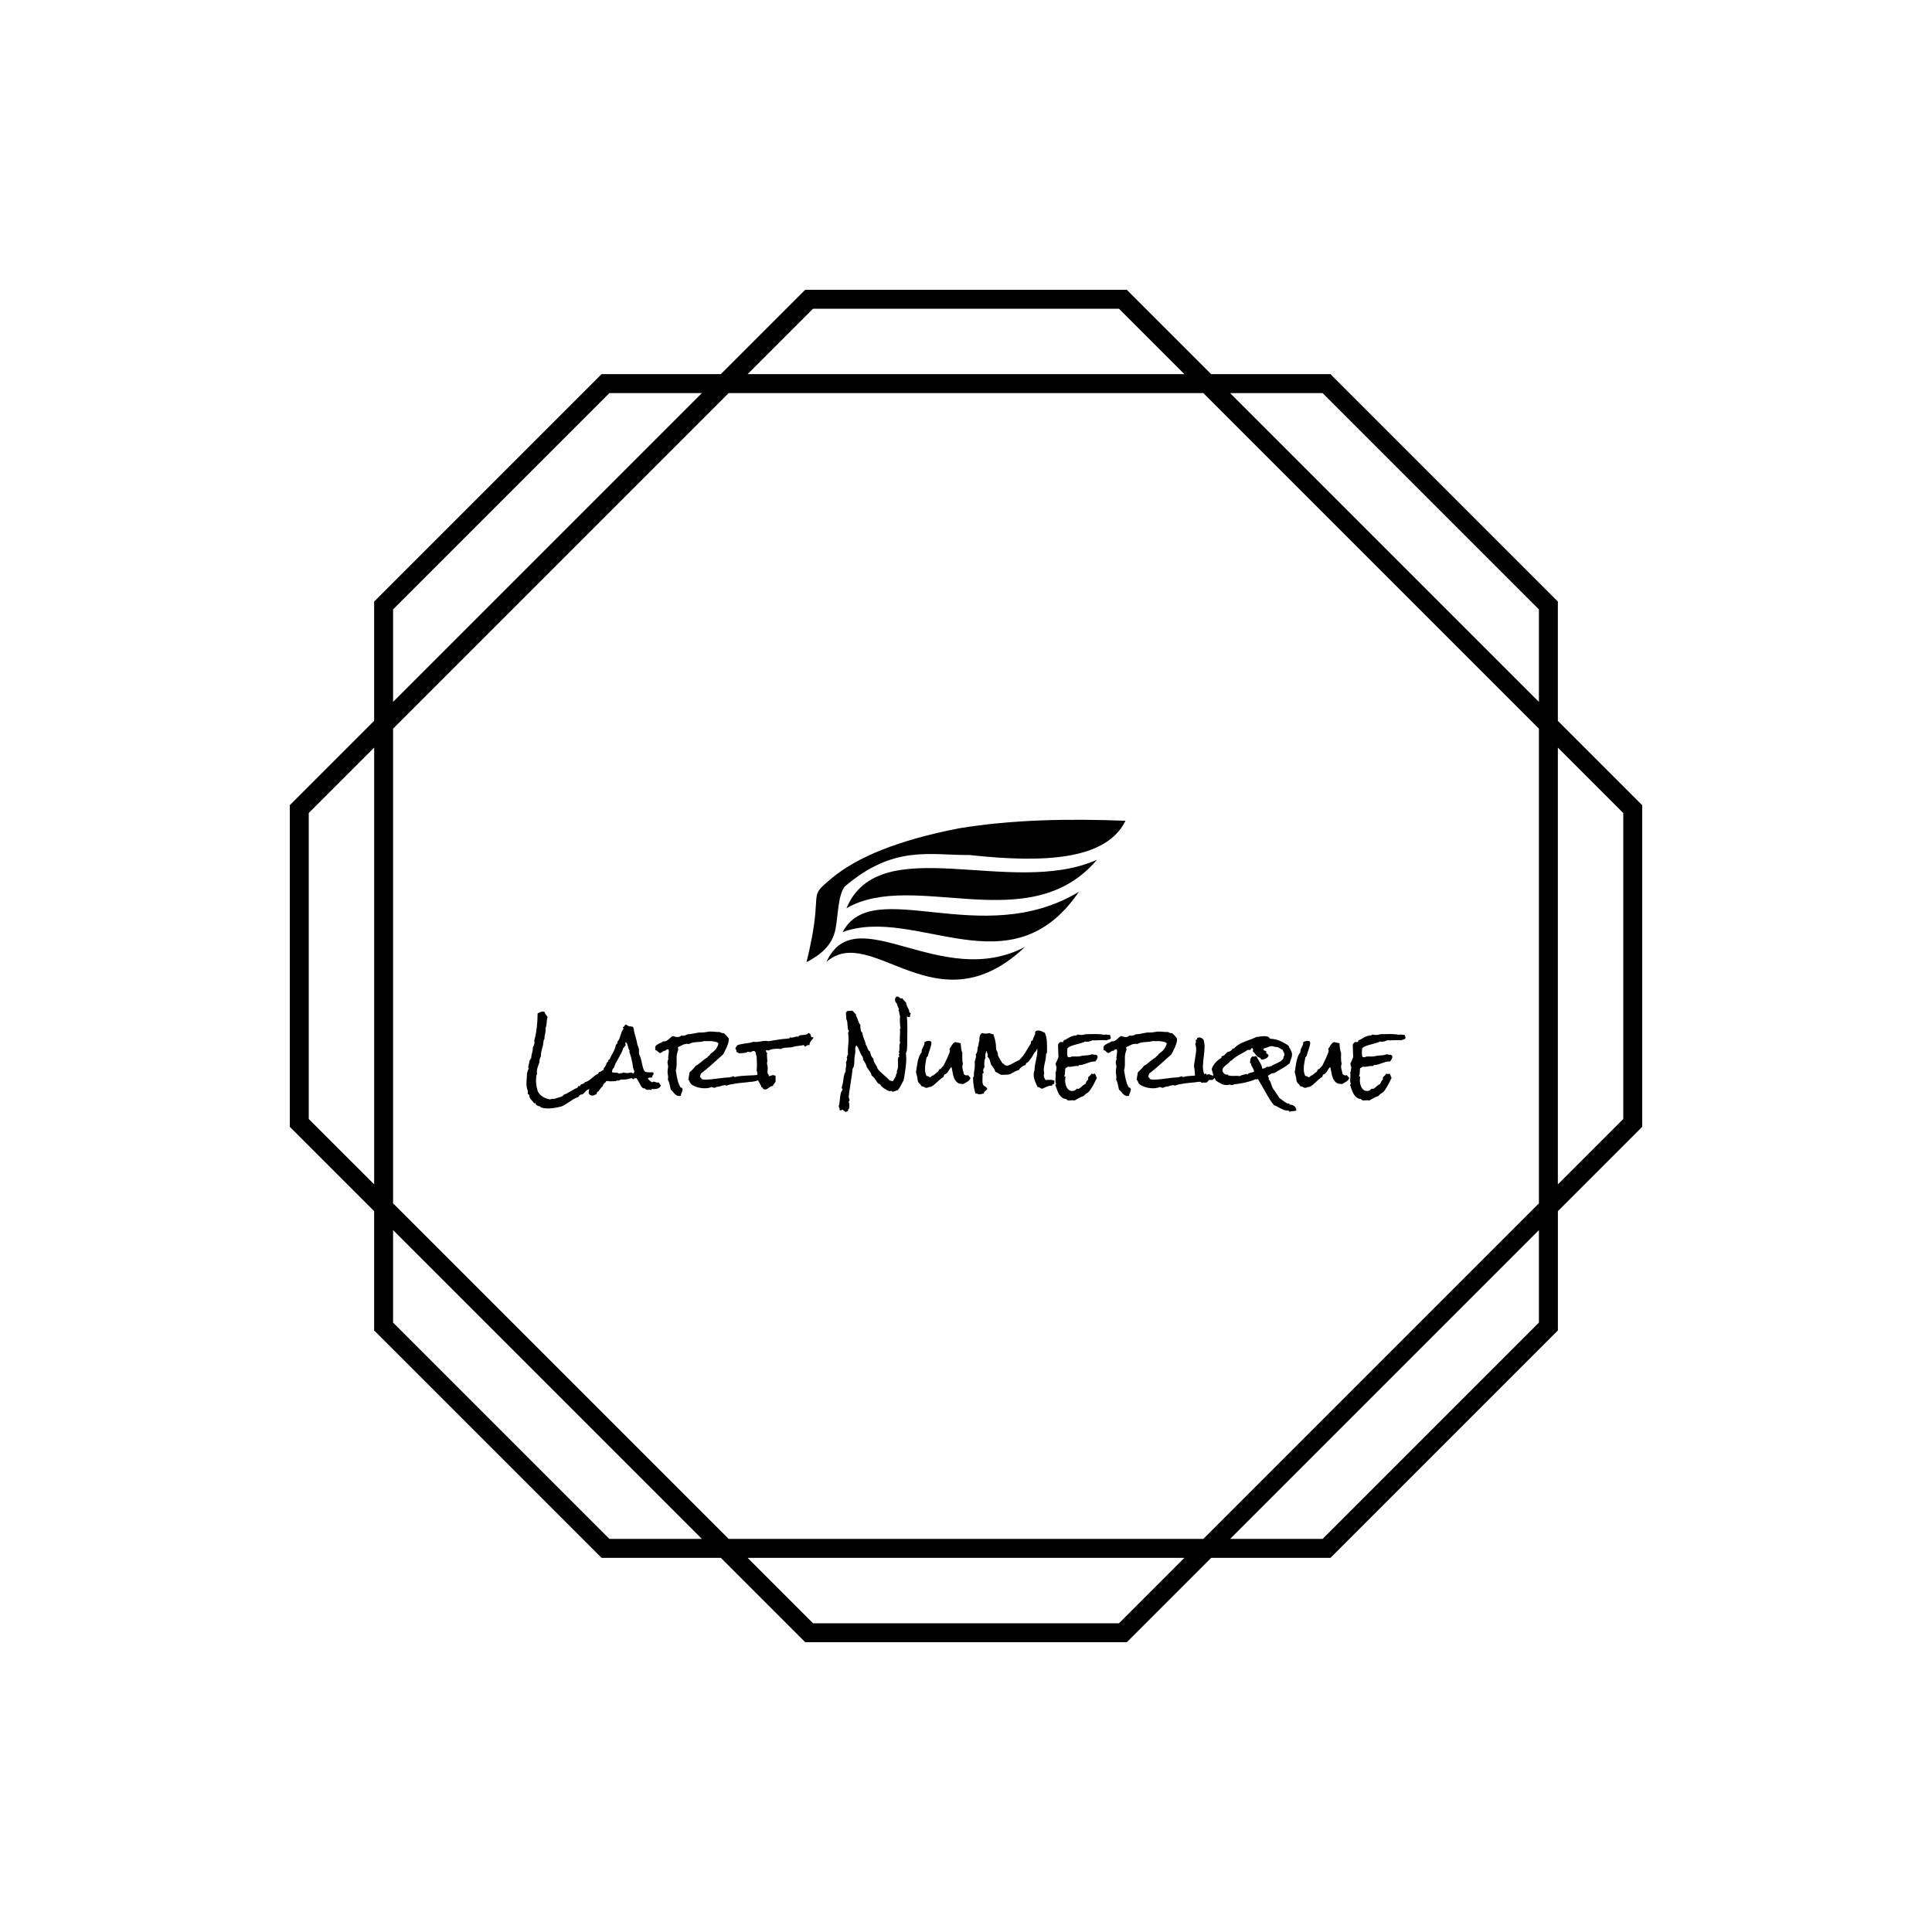 <svg xmlns="http://www.w3.org/2000/svg" version="1.1" xmlns:xlink="http://www.w3.org/1999/xlink" xmlns:svgjs="http://svgjs.dev/svgjs" width="1000" height="1000" viewBox="0 0 1000 1000"><rect width="1000" height="1000" fill="#ffffff"></rect><g transform="matrix(0.7,0,0,0.7,150,106.25)"><svg viewBox="0 0 320 360" data-background-color="#d9bca9" preserveAspectRatio="xMidYMid meet" height="1125" width="1000" xmlns="http://www.w3.org/2000/svg" xmlns:xlink="http://www.w3.org/1999/xlink"><g id="tight-bounds" transform="matrix(1,0,0,1,0,0)"><svg viewBox="0 0 320 360" height="360" width="320"><g><svg></svg></g><g><svg viewBox="0 0 320 360" height="360" width="320"><g><path xmlns="http://www.w3.org/2000/svg" d="M320 141.95l-19.957-19.957v-28.224l-53.812-53.812h-28.223l-19.958-19.957h-76.1l-19.957 19.957h-28.224l-53.812 53.812v28.224l-19.957 19.957v76.104l19.957 19.958v28.223l53.816 53.808h28.224l19.957 19.957h76.104l19.958-19.957h28.223l53.812-53.812v-28.224l19.949-19.957zM244.374 44.437l51.189 51.189v21.887l-73.076-73.076zM295.563 123.849v112.306l-79.408 79.408h-112.306l-79.412-79.412v-112.302l79.412-79.412h112.306zM123.807 24.48h72.39l15.478 15.477h-103.346zM24.437 95.626l51.189-51.189h21.887l-73.076 73.076zM4.484 216.197v-72.394l15.477-15.478v103.342zM75.626 315.563l-51.189-51.189v-21.887l73.076 73.076zM196.197 335.52h-72.39l-15.478-15.477h103.342zM295.563 264.374l-51.189 51.189h-21.887l73.076-73.076zM315.52 216.197l-15.477 15.478v-103.346l15.477 15.478z" fill="#000000" fill-rule="nonzero" stroke="none" stroke-width="1" stroke-linecap="butt" stroke-linejoin="miter" stroke-miterlimit="10" stroke-dasharray="" stroke-dashoffset="0" font-family="none" font-weight="none" font-size="none" text-anchor="none" style="mix-blend-mode: normal" data-fill-palette-color="tertiary"></path></g><g transform="matrix(1,0,0,1,56,145.397)"><svg viewBox="0 0 208 69.205" height="69.205" width="208"><g><svg viewBox="0 0 208 69.205" height="69.205" width="208"><g><svg viewBox="0 0 208 69.205" height="69.205" width="208"><g transform="matrix(1,0,0,1,0,41.829)"><svg viewBox="0 0 208 27.376" height="27.376" width="208"><g><svg viewBox="0 0 208 27.376" height="27.376" width="208"><g><svg viewBox="0 0 208 27.376" height="27.376" width="208"><g transform="matrix(1,0,0,1,0,0)"><svg width="208" viewBox="2.49 -54.93 508.22 66.89" height="27.376" data-palette-color="#000000"><path d="M48.68-11.18L48.68-11.18Q48.68-10.21 48.36-9.59 48.05-8.98 47.66-8.2L47.66-8.2Q47.56-8.25 47.41-8.25L47.41-8.25Q47.12-8.25 46.88-8.11 46.63-7.96 46.39-7.86L46.39-7.86Q44.97-6.3 43.48-4.83 41.99-3.37 40.19-2.25L40.19-2.25Q39.7-1.95 39.21-1.68 38.72-1.42 38.18-1.17L38.18-1.17Q37.99-1.07 37.82-1 37.65-0.93 37.5-0.83L37.5-0.83Q37.16-0.63 36.79-0.2 36.43 0.24 35.96 0.71 35.5 1.17 34.96 1.49 34.42 1.81 33.79 1.76L33.79 1.76Q33.4 2 33.11 2.39 32.81 2.78 32.42 3.17L32.42 3.17Q30.32 3.91 28.59 5.1 26.86 6.3 25 7.42L25 7.42Q23.88 8.15 22.75 8.59L22.75 8.59Q22.51 8.69 22.19 8.74 21.88 8.79 21.53 8.89L21.53 8.89Q19.92 9.28 18.29 9.52 16.65 9.77 14.99 9.77L14.99 9.77Q12.94 9.77 11.04 9.28L11.04 9.28Q11.04 9.13 10.94 9.08 10.84 9.03 10.72 8.98 10.6 8.94 10.5 8.86 10.4 8.79 10.5 8.59L10.5 8.59Q9.42 8.5 8.62 8.06 7.81 7.62 7.57 6.49L7.57 6.49Q7.42 6.59 7.32 6.74 7.23 6.88 6.98 6.84L6.98 6.84Q6.3 5.86 5.47 5.03 4.64 4.2 4.25 3.03L4.25 3.03Q4.15 2.78 4.13 2.56 4.1 2.34 4.05 2.1L4.05 2.1Q3.81 1.42 3.17 1.42L3.17 1.42Q3.27 1.22 3.27 0.93L3.27 0.93Q3.27 0.78 3.25 0.63 3.22 0.49 3.22 0.34L3.22 0.34Q3.22 0.1 3.37-0.15L3.37-0.15Q2.88-1.27 2.69-2.37 2.49-3.47 2.49-4.64L2.49-4.64Q2.49-6.15 2.64-7.64 2.78-9.13 2.78-10.64L2.78-10.64Q3.08-11.23 3.25-12.01 3.42-12.79 3.86-13.28L3.86-13.28Q3.81-13.57 3.66-13.6 3.52-13.62 3.52-13.87L3.52-13.87Q3.52-14.75 3.86-15.77 4.2-16.8 4.2-17.87L4.2-17.87Q4.64-18.12 4.76-18.6 4.88-19.09 5.27-19.38L5.27-19.38 5.27-19.63Q5.27-20.36 5.44-21.09 5.62-21.83 5.79-22.53 5.96-23.24 6.08-23.95 6.2-24.66 6.15-25.34L6.15-25.34Q6.25-25.49 6.42-25.9 6.59-26.32 6.76-26.78 6.93-27.25 7.06-27.69 7.18-28.13 7.18-28.32L7.18-28.32Q7.18-28.61 7.08-28.86 6.98-29.1 6.98-29.39L6.98-29.39Q6.98-29.64 7.13-30.1 7.28-30.57 7.37-30.86L7.37-30.86Q7.57-31.69 7.74-32.59 7.91-33.5 8.06-34.33L8.06-34.33Q8.5-37.01 8.69-39.72 8.89-42.43 8.94-45.17L8.94-45.17Q9.62-45.56 10.38-45.9 11.13-46.24 11.96-46.24L11.96-46.24Q12.21-46.24 12.45-46.19 12.7-46.14 12.94-46.04L12.94-46.04Q13.18-45.07 13.72-44.48 14.26-43.9 14.7-43.07L14.7-43.07Q14.4-42.29 14.31-41.46L14.31-41.46 14.16-39.79Q14.11-38.96 13.96-38.16 13.82-37.35 13.48-36.62L13.48-36.62Q13.57-36.38 13.57-36.13L13.57-36.13 13.57-35.64Q13.57-34.96 13.45-34.33 13.33-33.69 13.18-33.03 13.04-32.37 12.94-31.74 12.84-31.1 12.94-30.47L12.94-30.47Q12.79-30.22 12.65-30.1 12.5-29.98 12.45-29.74L12.45-29.74 12.35-28.81Q12.26-28.27 12.18-27.76 12.11-27.25 12.01-26.71L12.01-26.71Q11.67-25.24 11.25-23.78 10.84-22.31 10.84-20.75L10.84-20.75 10.84-20.46Q10.4-19.78 10.16-18.77 9.91-17.77 10.01-16.94L10.01-16.94Q9.47-15.53 8.98-14.16 8.5-12.79 8.5-11.33L8.5-11.33Q8.5-11.08 8.52-10.82 8.54-10.55 8.59-10.3L8.59-10.3Q8.2-9.33 8.11-8.33 8.01-7.32 8.01-6.35L8.01-6.35Q8.01-5.66 8.08-4.76 8.15-3.86 8.33-2.91 8.5-1.95 8.74-1.07 8.98-0.2 9.28 0.34L9.28 0.34Q10.4 2.15 12.23 3.2 14.06 4.25 16.11 4.54L16.11 4.54Q16.94 4.25 17.46 4.2 17.97 4.15 18.9 4.2L18.9 4.2Q19.68 3.81 20.48 3.61 21.29 3.42 22.12 3.17L22.12 3.17Q22.36 3.08 22.63 2.98 22.9 2.88 23.1 2.78L23.1 2.78Q23.34 2.69 23.63 2.34 23.93 2 24.17 1.76L24.17 1.76Q25.2 1.46 26.12 0.95 27.05 0.44 27.93-0.1L27.93-0.1 29.74-1.17Q30.66-1.71 31.69-2.1L31.69-2.1Q32.08-2.25 32.15-2.51 32.23-2.78 32.42-3.17L32.42-3.17Q32.52-3.08 32.71-3.08L32.71-3.08Q33.3-3.08 33.54-3.44 33.79-3.81 34.13-4.2L34.13-4.2Q34.77-4.3 35.35-4.57 35.94-4.83 36.23-5.42L36.23-5.42Q37.45-5.66 38.38-6.3 39.31-6.93 40.19-7.69 41.06-8.45 41.94-9.16 42.82-9.86 43.95-10.3L43.95-10.3Q44.09-10.55 44.14-10.74 44.19-10.94 44.29-11.18L44.29-11.18Q45.12-11.28 45.61-11.65 46.09-12.01 46.73-12.4L46.73-12.4Q48.1-12.26 48.68-11.18ZM80.17-3.56L80.17-3.56Q80.03-2.88 79.56-2.47 79.1-2.05 78.46-1.81 77.83-1.56 77.17-1.49 76.51-1.42 75.97-1.42L75.97-1.42Q75.73-1.42 75.51-1.44 75.29-1.46 75.05-1.46L75.05-1.46Q74.8-1.46 74.8-1.22 74.8-0.98 74.56-0.88L74.56-0.88Q74.31-0.98 74.07-1.03 73.83-1.07 73.58-1.07L73.58-1.07Q73.24-1.07 72.92-1.03 72.6-0.98 72.31-0.98L72.31-0.98Q71.92-0.98 71.75-1.07 71.58-1.17 71.46-1.29 71.34-1.42 71.21-1.56 71.09-1.71 70.85-1.81L70.85-1.81Q70.51-1.95 70.29-1.86 70.07-1.76 69.63-2.15L69.63-2.15Q69.04-2.64 68.63-3.34 68.21-4.05 67.82-4.83 67.43-5.62 66.99-6.4 66.55-7.18 65.96-7.76L65.96-7.76 65.57-7.76Q64.69-7.76 64.35-7.03L64.35-7.03Q64.11-7.18 63.86-7.4 63.62-7.62 63.33-7.76L63.33-7.76Q62.2-7.42 60.98-7.18 59.76-6.93 58.54-6.93L58.54-6.93 57.86-6.93Q57.57-6.93 57.22-7.03L57.22-7.03Q56.74-6.84 56.35-6.57 55.95-6.3 55.47-6.3L55.47-6.3Q55.17-6.3 54.78-6.49L54.78-6.49Q54.49-6.49 54.51-6.25 54.54-6.01 54.2-6.01L54.2-6.01 53.76-6.01Q53.07-6.01 52.41-5.96 51.76-5.91 51.07-5.91L51.07-5.91Q50.14-5.91 49.17-6.15L49.17-6.15Q48.92-6.01 48.63-6.01L48.63-6.01Q48.44-5.91 48.34-5.69 48.24-5.47 48.14-5.3 48.04-5.13 47.87-5 47.7-4.88 47.41-4.93L47.41-4.93Q47.31-4.35 46.92-4 46.53-3.66 46.53-2.98L46.53-2.98Q45.99-2.69 45.65-2.25 45.31-1.81 44.97-1.32 44.63-0.83 44.26-0.39 43.89 0.05 43.36 0.29L43.36 0.29Q43.11 0.59 43.21 1.22L43.21 1.22Q42.67 1.66 41.89 2 41.11 2.34 40.43 2.34L40.43 2.34Q39.01 2.34 38.47 0.83L38.47 0.83Q38.47 0.34 38.55-0.22 38.62-0.78 38.77-1.29 38.91-1.81 39.21-2.22 39.5-2.64 40.04-2.83L40.04-2.83Q40.04-3.27 39.74-3.44 39.45-3.61 39.5-4.05L39.5-4.05Q40.82-4.69 41.79-5.71 42.77-6.74 43.58-7.89 44.38-9.03 45.21-10.21 46.04-11.38 47.07-12.3L47.07-12.3 47.07-13.33Q48.53-14.89 48.97-16.85L48.97-16.85Q49.51-16.94 49.68-17.33 49.85-17.72 49.85-18.26L49.85-18.26Q50.1-18.26 50.17-18.48 50.24-18.7 50.58-18.6L50.58-18.6Q51.02-19.78 51.56-20.75 52.1-21.73 52.63-22.73 53.17-23.73 53.59-24.8 54-25.88 54.2-27.2L54.2-27.2Q54.88-27.25 54.95-27.86 55.03-28.47 55.12-28.96L55.12-28.96Q55.86-29.64 56.22-30.57 56.59-31.49 56.88-32.5 57.18-33.5 57.54-34.5 57.91-35.5 58.59-36.28L58.59-36.28 58.59-36.43Q58.59-36.67 58.4-36.74 58.2-36.82 58.2-37.06L58.2-37.06Q58.25-37.11 58.25-37.16L58.25-37.16Q58.84-37.4 59.13-37.96 59.42-38.53 60.01-38.77L60.01-38.77Q61.03-37.94 61.81-37.77 62.6-37.6 63.86-37.5L63.86-37.5Q64.5-36.82 64.57-35.86 64.65-34.91 64.89-33.98L64.89-33.98Q65.28-32.42 65.74-30.93 66.21-29.44 66.45-27.88L66.45-27.88Q66.6-26.95 66.99-26.12 67.38-25.29 67.53-24.41L67.53-24.41Q67.62-23.73 67.53-22.88 67.43-22.02 67.72-21.39L67.72-21.39 68.06-20.61Q68.31-20.07 68.48-19.48 68.65-18.9 68.8-18.31L68.8-18.31Q69.19-16.85 69.5-15.16 69.82-13.48 70.51-12.11L70.51-12.11Q70.75-11.62 71.26-11.43 71.77-11.23 72.41-11.16 73.04-11.08 73.65-11.11 74.27-11.13 74.7-11.13L74.7-11.13 75.19-11.13Q75.49-11.13 75.78-11.04L75.78-11.04Q75.97-10.64 75.97-10.35L75.97-10.35Q75.97-9.77 75.58-9.42 75.19-9.08 75.19-8.64L75.19-8.64Q75.19-8.4 75.39-8.11L75.39-8.11Q75.19-8.15 74.8-8.15L74.8-8.15Q73.68-8.15 72.6-7.76L72.6-7.76Q73-6.93 73.65-6.37 74.31-5.81 75.05-5.32L75.05-5.32Q75.53-5.71 76.07-5.71L76.07-5.71Q76.66-5.71 77.17-5.44 77.68-5.18 78.27-5.18L78.27-5.18Q78.71-5.18 78.9-5.32L78.9-5.32Q79.29-4.88 79.54-4.42 79.78-3.96 80.17-3.56ZM64.89-11.38L64.89-11.38Q64.79-12.21 64.57-12.57 64.35-12.94 64.21-13.48L64.21-13.48Q64.01-14.16 63.94-14.94 63.86-15.72 63.72-16.46L63.72-16.46Q63.38-18.12 62.96-19.78 62.55-21.44 61.91-23L61.91-23Q62.11-23.29 62.11-23.54L62.11-23.54 62.11-23.68Q61.67-24.17 61.47-24.88 61.28-25.59 61.11-26.29 60.94-27 60.67-27.61 60.4-28.22 59.81-28.61L59.81-28.61Q59.67-28.32 59.67-27.93L59.67-27.93Q59.67-27.59 59.74-27.29 59.81-27 59.81-26.66L59.81-26.66Q59.32-26.42 59.1-25.9 58.88-25.39 58.4-25.1L58.4-25.1Q58.01-23.54 57.27-22.14 56.54-20.75 55.73-19.38 54.93-18.02 54.2-16.63 53.46-15.23 53.02-13.72L53.02-13.72Q52.39-13.28 52.17-12.6 51.95-11.91 51.95-11.23L51.95-11.23Q52.39-10.99 52.95-10.96 53.51-10.94 54.05-10.94 54.59-10.94 55.08-10.84 55.56-10.74 55.95-10.35L55.95-10.35Q56.59-10.55 57.35-10.62 58.1-10.69 58.59-11.04L58.59-11.04Q59.57-10.69 60.69-10.69L60.69-10.69Q61.28-10.69 61.84-10.79 62.4-10.89 62.94-11.04L62.94-11.04Q63.38-10.94 63.62-10.72 63.86-10.5 64.35-10.55L64.35-10.55Q64.6-10.74 64.65-10.96 64.69-11.18 64.89-11.38ZM141.25-8.5L141.25-8.5Q141.16-7.76 140.74-7.37 140.33-6.98 139.79-6.64L139.79-6.64Q139.55-6.69 139.33-6.71 139.11-6.74 138.86-6.74L138.86-6.74Q137.35-6.79 136.01-6.35 134.66-5.91 133.25-5.71L133.25-5.71Q132.76-5.62 132.34-5.64 131.93-5.66 131.49-5.57L131.49-5.57Q129.93-5.32 128.17-5.18 126.41-5.03 124.65-4.81 122.9-4.59 121.21-4.27 119.53-3.96 118.06-3.37L118.06-3.37Q117.91-3.47 117.77-3.59 117.62-3.71 117.43-3.71L117.43-3.71Q116.94-3.71 116.5-3.56 116.06-3.42 115.62-3.47L115.62-3.47Q115.13-3.17 114.57-3.05 114.01-2.93 113.45-2.86 112.89-2.78 112.35-2.64 111.81-2.49 111.32-2.1L111.32-2.1Q110.93-2.29 110.37-2.32 109.81-2.34 109.61-2.69L109.61-2.69Q108.49-2.15 107.25-2 106-1.86 104.73-1.9L104.73-1.9Q103.9-1.95 102.83-2.15 101.75-2.34 100.68-2.71 99.6-3.08 98.68-3.59 97.75-4.1 97.26-4.83L97.26-4.83Q96.92-5.32 96.77-5.91 96.63-6.49 96.09-6.79L96.09-6.79Q96.24-7.91 96.43-8.98 96.63-10.06 96.82-11.18L96.82-11.18Q97.8-12.01 98.68-12.94 99.56-13.87 100.34-14.89L100.34-14.89Q101.26-15.33 102.07-15.97 102.88-16.6 103.68-17.26 104.49-17.92 105.29-18.55 106.1-19.19 107.03-19.68L107.03-19.68Q107.17-20.02 107.44-20.24 107.71-20.46 108-20.68 108.3-20.9 108.54-21.17 108.78-21.44 108.88-21.83L108.88-21.83Q110.59-22.85 111.86-24.41 113.13-25.98 113.52-27.93L113.52-27.93Q112.69-28.61 111.64-28.83 110.59-29.05 109.47-29.15L109.47-29.15Q108.49-29.2 107.44-29.15 106.39-29.1 105.32-29.2L105.32-29.2Q104.24-28.86 103.1-28.76 101.95-28.66 100.83-28.59 99.7-28.52 98.6-28.3 97.5-28.08 96.48-27.49L96.48-27.49Q96.28-27.49 96.11-27.54 95.94-27.59 95.75-27.59L95.75-27.59Q94.18-27.64 92.82-26.98 91.45-26.32 90.13-25.68L90.13-25.68Q90.03-25.49 90.03-25.39L90.03-25.39Q90.03-25.1 90.16-24.83 90.28-24.56 90.28-24.27L90.28-24.27Q90.23-24.22 90.23-24.17 90.23-24.12 90.18-24.07L90.18-24.07Q90.13-23.83 90.06-23.63 89.99-23.44 89.89-23.19L89.89-23.19Q89.35-21.63 89.3-20.12L89.3-20.12Q89.25-18.85 89.3-17.63 89.35-16.41 89.3-15.14L89.3-15.14Q89.2-13.57 88.81-12.21L88.81-12.21Q89.06-11.04 89.25-9.74 89.45-8.45 89.74-7.18 90.03-5.91 90.45-4.71 90.86-3.52 91.55-2.44L91.55-2.44Q91.5-2.34 91.6-2.29 91.69-2.25 91.79-2.25L91.79-2.25 92.18-2.25Q92.43-2.25 92.38-2.05L92.38-2.05Q92.48-1.9 92.52-1.78 92.57-1.66 92.72-1.56L92.72-1.56Q92.82-1.42 92.72-1.17L92.72-1.17Q92.67-0.2 92.23 0.63 91.79 1.46 91.69 2.44L91.69 2.44Q91.11 2.59 90.62 2.59L90.62 2.59Q89.79 2.54 89.16 2.12 88.52 1.71 87.98 1.12 87.45 0.54 86.96-0.07 86.47-0.68 85.88-1.12L85.88-1.12Q85.54-2.49 85.22-4.15 84.91-5.81 84.17-6.98L84.17-6.98Q84.37-7.42 84.37-8.06L84.37-8.06Q84.42-9.03 84.2-9.99 83.98-10.94 84.08-11.91L84.08-11.91Q84.08-12.45 84.2-12.99 84.32-13.53 84.37-14.06L84.37-14.06Q84.42-14.89 84.2-15.67 83.98-16.46 84.03-17.29L84.03-17.29Q84.08-17.68 84.2-18.04 84.32-18.41 84.57-18.7L84.57-18.7Q84.32-19.29 84.42-19.82L84.42-19.82Q84.47-20.65 84.61-21.39 84.76-22.12 84.81-22.85L84.81-22.85Q84.81-23.24 84.76-23.61 84.71-23.97 84.61-24.32L84.61-24.32 84.17-24.46Q83.88-24.46 83.61-24.32 83.34-24.17 83.15-23.97 82.95-23.78 82.81-23.66 82.66-23.54 82.51-23.54L82.51-23.54Q82.42-23.54 82.29-23.56 82.17-23.58 82.08-23.58L82.08-23.58Q81.98-23.58 81.71-23.39 81.44-23.19 81.07-22.97 80.71-22.75 80.37-22.53 80.02-22.31 79.83-22.27L79.83-22.27Q79.29-22.36 78.97-22.63 78.66-22.9 78.39-23.17 78.12-23.44 77.83-23.66 77.53-23.88 77.09-23.83L77.09-23.83Q76.95-24.12 76.92-24.46 76.9-24.8 76.95-25.15L76.95-25.15 76.95-25.93Q77.29-26.56 77.85-26.98 78.41-27.39 79.05-27.69L79.05-27.69 80.32-28.27Q80.95-28.56 81.49-29L81.49-29 81.93-29Q82.81-28.96 83.47-29.35 84.13-29.74 84.71-30.25 85.3-30.76 85.91-31.3 86.52-31.84 87.25-32.13L87.25-32.13Q87.79-31.88 88.37-31.71 88.96-31.54 89.59-31.49L89.59-31.49Q90.23-31.49 90.91-31.69 91.6-31.88 91.99-32.42L91.99-32.42Q92.23-32.32 92.4-32.3 92.57-32.28 92.82-32.28L92.82-32.28Q93.55-32.23 94.28-32.5 95.01-32.76 95.7-33.15L95.7-33.15Q96.67-33.11 97.63-33.28 98.58-33.45 99.53-33.64 100.48-33.84 101.44-34.01 102.39-34.18 103.36-34.13L103.36-34.13Q104.98-34.08 106.54-34.42 108.1-34.77 109.71-34.67L109.71-34.67Q110.83-34.62 111.93-34.5 113.03-34.38 114.16-34.42L114.16-34.42Q114.79-34.13 115.3-33.91 115.82-33.69 116.6-33.79L116.6-33.79Q118.16-32.47 119.43-30.71L119.43-30.71 119.43-29.88Q119.38-28.76 119.04-27.69 118.7-26.61 118.23-25.56 117.77-24.51 117.23-23.51 116.69-22.51 116.21-21.53L116.21-21.53Q113.03-18.65 109.86-15.82 106.68-12.99 103.32-10.35L103.32-10.35Q103.22-9.86 103.05-9.47 102.88-9.08 102.83-8.64L102.83-8.64Q102.83-8.4 102.88-8.25L102.88-8.25Q103.22-8.15 103.49-7.89 103.75-7.62 103.66-7.18L103.66-7.18 104.1-7.18Q104.34-7.18 104.34-6.98L104.34-6.98 105.12-6.93Q106.98-6.84 108.83-7.03 110.69-7.23 112.57-7.47 114.45-7.71 116.3-7.93 118.16-8.15 120.01-8.2L120.01-8.2Q120.45-8.35 120.94-8.45 121.43-8.54 121.82-8.84L121.82-8.84 121.97-8.84Q122.31-8.84 122.48-8.64 122.65-8.45 122.99-8.4L122.99-8.4Q123.24-8.4 123.51-8.5 123.77-8.59 124.07-8.64L124.07-8.64Q124.75-8.84 125.51-8.89 126.26-8.94 127-9.03L127-9.03Q129.83-9.28 132.61-9.35 135.4-9.42 138.18-10.06L138.18-10.06Q138.42-9.72 138.86-9.59 139.3-9.47 139.79-9.35 140.28-9.23 140.69-9.08 141.11-8.94 141.25-8.5ZM168.3-31.4L168.45-31.4Q168.25-30.76 167.81-30.22L167.81-30.22 166.98-29.2Q166.59-28.71 166.33-28.15 166.06-27.59 166.15-26.86L166.15-26.86Q166.06-26.86 165.91-26.88 165.76-26.9 165.67-26.9L165.67-26.9Q164.89-26.9 164.47-26.54 164.06-26.17 163.37-25.93L163.37-25.93Q163.27-26.22 163.13-26.49 162.98-26.76 162.69-26.86L162.69-26.86Q161.52-26.61 160.34-26.49 159.17-26.37 158-26.17L158-26.17Q157.46-26.07 156.93-25.9 156.39-25.73 155.8-25.59L155.8-25.59Q155.51-25.49 155.17-25.51 154.83-25.54 154.48-25.49L154.48-25.49Q153.31-25.44 151.95-25.32 150.58-25.2 149.5-24.56L149.5-24.56Q149.02-24.66 148.48-24.71 147.94-24.76 147.4-24.76L147.4-24.76Q146.23-24.76 144.84-24.54 143.45-24.32 142.38-23.68L142.38-23.68Q142.13-23.78 141.86-23.83 141.59-23.88 141.25-23.88L141.25-23.88Q141.15-23.88 141.11-23.85 141.06-23.83 140.96-23.83L140.96-23.83Q140.91-23.39 141.08-22.97 141.25-22.56 141.69-22.31L141.69-22.31Q141.5-21.78 141.5-21.14L141.5-21.14Q141.5-20.31 141.62-19.48 141.74-18.65 141.74-17.82L141.74-17.82Q141.74-16.89 141.5-16.36L141.5-16.36Q141.98-14.89 141.98-13.23L141.98-13.23Q141.98-12.65 141.91-12.08 141.84-11.52 141.84-10.89L141.84-10.89Q141.84-10.35 142.23-10.03 142.62-9.72 142.62-9.18L142.62-9.18Q142.62-8.98 142.52-8.79L142.52-8.79Q143.21-8.94 143.84-9.2 144.47-9.47 145.16-9.47L145.16-9.47Q145.55-9.47 145.92-9.33 146.28-9.18 146.57-8.94L146.57-8.94Q146.53-8.69 146.5-8.4 146.48-8.11 146.48-7.81L146.48-7.81Q146.48-7.28 146.5-6.81 146.53-6.35 146.57-5.81L146.57-5.81Q146.18-5.13 145.67-4.59 145.16-4.05 144.96-3.22L144.96-3.22Q144.23-3.22 143.67-2.91 143.11-2.59 142.62-2.22 142.13-1.86 141.64-1.54 141.15-1.22 140.57-1.22L140.57-1.22Q139.84-1.22 139.54-1.44 139.25-1.66 139.1-1.9 138.96-2.15 138.84-2.34 138.71-2.54 138.32-2.49L138.32-2.49Q138.22-3.13 137.93-3.69 137.64-4.25 137.32-4.79 137-5.32 136.69-5.88 136.37-6.45 136.22-7.03L136.22-7.03Q135.93-8.3 135.98-9.67 136.03-11.04 135.54-12.3L135.54-12.3Q135.64-12.99 135.69-13.7 135.73-14.4 135.73-15.09L135.73-15.09Q135.73-16.46 135.66-17.8 135.59-19.14 135.54-20.56L135.54-20.56Q135.2-21 135.12-21.56 135.05-22.12 135-22.66L135-22.66Q134.86-22.8 134.68-22.95 134.51-23.1 134.47-23.34L134.47-23.34Q134.07-23.44 133.88-23.44L133.88-23.44Q133.2-23.44 132.73-23.12 132.27-22.8 131.88-22.8L131.88-22.8Q131.49-22.8 131.14-22.9 130.8-23 130.46-23L130.46-23Q130.17-23 130.14-22.88 130.12-22.75 129.92-22.66L129.92-22.66Q129.78-22.56 129.24-22.46 128.7-22.36 128.04-22.29 127.39-22.22 126.77-22.17 126.16-22.12 125.97-22.12L125.97-22.12Q125.19-22.12 124.77-22.44 124.36-22.75 123.77-23.14L123.77-23.14Q123.87-23.44 123.87-23.54L123.87-23.54Q123.87-24.02 123.58-24.34 123.28-24.66 123.28-24.9L123.28-24.9Q123.28-25.44 123.7-25.73 124.11-26.03 124.16-26.66L124.16-26.66Q125.29-27.15 126.46-27.39 127.63-27.64 128.85-27.78 130.07-27.93 131.27-28.13 132.46-28.32 133.64-28.76L133.64-28.76Q133.98-28.71 134.29-28.69 134.61-28.66 134.95-28.66L134.95-28.66Q136.42-28.66 137.86-28.98 139.3-29.3 140.81-29.3L140.81-29.3Q141.2-29.3 141.59-29.25 141.98-29.2 142.38-29.1L142.38-29.1Q144.33-29.39 146.26-29.74 148.19-30.08 150.24-30.32L150.24-30.32Q151.21-30.42 152.17-30.49 153.12-30.57 154.09-30.71L154.09-30.71Q154.44-30.76 154.61-30.88 154.78-31.01 154.78-31.4L154.78-31.4Q155.22-31.2 155.75-31.2L155.75-31.2Q156.58-31.2 157.37-31.49 158.15-31.79 158.98-31.79L158.98-31.79Q159.17-31.79 159.32-31.76 159.47-31.74 159.61-31.74L159.61-31.74Q159.95-31.74 159.98-32.06 160-32.37 160.44-32.47L160.44-32.47Q160.78-32.57 161.42-32.62 162.05-32.67 162.76-32.74 163.47-32.81 164.08-32.93 164.69-33.06 164.98-33.3L164.98-33.3 165.32-33.84Q166.2-33.79 166.62-33.08 167.03-32.37 167.08-31.54L167.08-31.54Q167.28-31.35 167.64-31.37 168.01-31.4 168.3-31.4L168.3-31.4ZM224.69-45.17L224.69-45.17Q224.4-44.68 224.28-44.14 224.16-43.6 224.11-43.07L224.11-43.07 223.77-43.07Q223.38-43.07 223.08-43.19 222.79-43.31 222.4-43.41L222.4-43.41Q222.59-41.55 222.64-39.65 222.69-37.74 222.69-35.89L222.69-35.89Q222.69-33.54 222.64-31.23 222.59-28.91 222.59-26.56L222.59-26.56Q222.59-25.44 222.47-24.34 222.35-23.24 221.86-22.22L221.86-22.22Q221.96-21.39 222.01-20.63 222.06-19.87 222.06-19.04L222.06-19.04Q222.06-16.75 221.79-14.48 221.52-12.21 221.13-9.96L221.13-9.96Q220.98-9.08 220.86-8.18 220.74-7.28 220.5-6.45L220.5-6.45Q220.4-6.2 220.23-5.96 220.06-5.71 219.96-5.47L219.96-5.47Q219.37-4.2 218.66-2.95 217.96-1.71 216.98-0.68L216.98-0.68Q216.25-0.63 215.56-0.29 214.88 0.05 214.29 0.05L214.29 0.05Q213.76 0.05 213.42-0.49L213.42-0.49 212.93-0.29Q212.68-0.2 212.39-0.15L212.39-0.15Q210.73-0.83 209.24-1.81 207.75-2.78 206.77-4.35L206.77-4.35 206.58-4.35Q206.14-4.35 205.94-4.54L205.94-4.54Q205.7-4.79 205.43-5.15 205.16-5.52 204.97-5.81L204.97-5.81Q204.38-6.74 203.7-7.67 203.01-8.59 202.09-9.23L202.09-9.23Q201.7-10.69 200.92-11.74 200.13-12.79 199.3-14.01L199.3-14.01Q198.67-16.46 196.96-18.55L196.96-18.55Q197.2-18.8 197.2-18.9L197.2-18.9Q197.2-19.14 197.03-19.31 196.86-19.48 196.86-19.68L196.86-19.68Q196.86-19.87 196.96-19.97L196.96-19.97Q196.33-20.65 195.91-21.51 195.5-22.36 195.13-23.24 194.76-24.12 194.35-25 193.93-25.88 193.35-26.61L193.35-26.61Q192.81-26.27 192.69-25.78 192.57-25.29 192.57-24.76L192.57-24.76Q192.57-24.37 192.59-23.97 192.61-23.58 192.61-23.19L192.61-23.19Q192.61-22.22 192.39-21.29 192.18-20.36 192.08-19.38L192.08-19.38Q192.03-18.7 192.05-17.87 192.08-17.04 192-16.21 191.93-15.38 191.74-14.6 191.54-13.82 191.05-13.28L191.05-13.28Q190.76-10.5 190.32-7.71 189.88-4.93 189.49-2.15L189.49-2.15Q189.39-1.66 189.29-0.93 189.2-0.2 189.07 0.56 188.95 1.32 188.88 2.03 188.81 2.73 188.81 3.17L188.81 3.17Q188.81 3.66 189.05 4.13 189.29 4.59 189.29 5.03L189.29 5.03Q189.29 5.37 189.07 5.44 188.85 5.52 188.81 5.81L188.81 5.81Q189.15 6.88 189.15 8.25L189.15 8.25Q189.15 8.64 189.1 9.06 189.05 9.47 188.95 9.86L188.95 9.86Q188.85 10.11 188.61 10.33 188.37 10.55 188.37 10.74L188.37 10.74Q188.37 10.94 188.56 11.04L188.56 11.04Q188.27 11.33 187.83 11.43 187.39 11.52 187.19 11.96L187.19 11.96Q186.71 11.57 186.22 11.25 185.73 10.94 185.29 10.55L185.29 10.55 185.14 10.5Q184.8 10.5 184.58 10.72 184.36 10.94 184.02 10.94L184.02 10.94Q183.92 10.94 183.85 10.91 183.78 10.89 183.68 10.89L183.68 10.89 183.39 9.62Q183.24 8.98 183 8.45L183 8.45Q183.39 7.42 183.51 6.13 183.63 4.83 183.78 3.52 183.92 2.2 184.22 1 184.51-0.2 185.29-1.07L185.29-1.07Q185.29-1.46 185.02-1.61 184.75-1.76 184.75-2.25L184.75-2.25Q184.75-2.34 184.83-2.59 184.9-2.83 184.97-3.13 185.05-3.42 185.12-3.69 185.19-3.96 185.24-4.1L185.24-4.1Q185.63-6.01 185.85-8.01 186.07-10.01 187.05-11.72L187.05-11.72Q187-11.91 187-12.3L187-12.3Q187-13.13 187.17-13.92 187.34-14.7 187.34-15.53L187.34-15.53Q187.34-16.21 187.19-16.8L187.19-16.8Q187.34-17.33 187.61-17.85 187.88-18.36 187.88-18.9L187.88-18.9Q187.88-19.38 187.54-19.58L187.54-19.58Q187.78-19.78 187.85-20.02 187.93-20.26 187.95-20.51 187.98-20.75 188.05-20.97 188.12-21.19 188.42-21.34L188.42-21.34Q188.37-21.83 188.34-22.27 188.32-22.71 188.32-23.19L188.32-23.19Q188.32-25 188.51-26.78 188.71-28.56 188.71-30.42L188.71-30.42Q188.71-32.23 188.42-33.94L188.42-33.94 188.95-35.01Q188.46-35.4 188.32-36.28 188.17-37.16 188.12-38.18 188.07-39.21 187.95-40.21 187.83-41.21 187.39-41.85L187.39-41.85 187.39-42.29Q187.39-43.07 187.29-43.8 187.19-44.53 187.19-45.26L187.19-45.26 187.19-45.7Q187.44-45.8 187.56-46.04 187.68-46.29 187.73-46.53L187.73-46.53 187.93-46.53Q188.51-46.53 189.1-46.63 189.68-46.73 190.27-46.73L190.27-46.73 190.91-46.73Q191.49-46.29 191.93-45.7 192.37-45.12 193.01-44.63L193.01-44.63 193.01-43.75Q193.44-43.16 193.69-42.48 193.93-41.8 194.2-41.06 194.47-40.33 194.76-39.65 195.06-38.96 195.59-38.48L195.59-38.48Q195.5-37.99 195.5-37.7L195.5-37.7Q195.5-37.06 195.62-36.43 195.74-35.79 195.79-35.21L195.79-35.21Q195.98-34.96 196.13-34.59 196.28-34.23 196.62-34.13L196.62-34.13Q196.86-32.23 197.62-30.52 198.38-28.81 198.72-26.95L198.72-26.95Q199.11-26.56 199.3-26 199.5-25.44 199.72-24.9 199.94-24.37 200.21-23.9 200.48-23.44 201.01-23.24L201.01-23.24Q201.31-22.07 201.75-20.9 202.18-19.73 203.11-18.9L203.11-18.9Q203.11-17.92 203.43-17.21 203.75-16.5 204.16-15.89 204.58-15.28 204.92-14.7 205.26-14.11 205.36-13.43L205.36-13.43Q206.04-12.4 206.95-11.52 207.85-10.64 208.8-9.84 209.75-9.03 210.68-8.2 211.61-7.37 212.39-6.45L212.39-6.45Q212.93-6.4 213.29-6.23 213.66-6.05 214.15-5.96L214.15-5.96Q214.49-6.2 214.71-6.57 214.93-6.93 215.12-7.32 215.32-7.71 215.54-8.08 215.76-8.45 216.1-8.74L216.1-8.74Q216.1-8.84 216.08-8.91 216.05-8.98 216.05-9.08L216.05-9.08Q216.05-9.62 216.22-9.94 216.39-10.25 216.64-10.64L216.64-10.64 216.64-11.91Q217.03-12.65 217.18-13.48 217.32-14.31 217.32-15.14L217.32-15.14Q217.32-15.82 217.27-16.53 217.22-17.24 217.22-17.97L217.22-17.97Q217.22-18.41 217.27-18.87 217.32-19.34 217.47-19.73L217.47-19.73Q217.57-19.82 217.81-20.04 218.05-20.26 218.05-20.31L218.05-20.31Q218.05-20.56 217.91-20.8 217.76-21.04 217.76-21.29L217.76-21.29Q217.76-21.63 218.05-21.83L218.05-21.83 218.05-22.12Q218.05-22.36 217.98-22.58 217.91-22.8 217.66-22.9L217.66-22.9Q217.91-23.19 218.01-23.61 218.1-24.02 218.13-24.49 218.15-24.95 218.13-25.39 218.1-25.83 218.1-26.22L218.1-26.22Q218.1-26.66 218.15-27.15 218.2-27.64 218.54-27.98L218.54-27.98Q218.4-28.56 218.35-29.13 218.3-29.69 218.3-30.27L218.3-30.27Q218.3-31.3 218.4-32.32 218.49-33.35 218.49-34.42L218.49-34.42Q218.49-34.81 218.44-35.23 218.4-35.64 218.4-36.04L218.4-36.04Q218.4-36.43 218.57-36.4 218.74-36.38 218.74-36.62L218.74-36.62Q218.74-36.96 218.66-37.3 218.59-37.65 218.54-37.99L218.54-37.99Q218.44-38.82 218.4-39.67 218.35-40.53 218.35-41.41L218.35-41.41Q218.35-41.94 218.37-42.5 218.4-43.07 218.54-43.6L218.54-43.6Q218.25-44.04 218.18-44.46 218.1-44.87 218.05-45.21L218.05-45.21 217.96-45.95Q217.91-46.34 217.66-46.73L217.66-46.73Q217.61-46.78 217.61-47.02L217.61-47.02Q217.61-47.41 217.81-47.61L217.81-47.61Q217.57-48.44 217.15-49.22 216.74-50 216.64-50.93L216.64-50.93Q216.1-51.22 215.83-51.88 215.56-52.54 215.56-53.08L215.56-53.08Q215.56-53.71 215.91-54.32 216.25-54.93 216.98-54.93L216.98-54.93Q217.27-54.93 217.54-54.76 217.81-54.59 218.08-54.37 218.35-54.15 218.62-53.98 218.88-53.81 219.18-53.81L219.18-53.81Q219.37-53.81 219.76-53.91L219.76-53.91Q220.3-53.17 220.86-52.56 221.42-51.95 222.01-51.32L222.01-51.32Q222.01-50.49 222.3-49.8 222.59-49.12 222.94-48.51 223.28-47.9 223.55-47.31 223.82-46.73 223.77-46.04L223.77-46.04Q223.86-45.7 224.16-45.56 224.45-45.41 224.69-45.17ZM259.21-7.91L259.21-7.91Q259.02-7.18 258.58-6.69 258.14-6.2 257.58-5.81 257.02-5.42 256.38-5.1 255.75-4.79 255.16-4.39L255.16-4.39 254.53-4.39Q252.48-4.39 251.38-5.4 250.28-6.4 249.69-7.89 249.11-9.38 248.84-11.08 248.57-12.79 248.18-14.21L248.18-14.21Q247.59-13.72 247.2-13.06 246.81-12.4 246.4-11.77 245.98-11.13 245.47-10.6 244.96-10.06 244.13-9.86L244.13-9.86Q243.98-9.52 243.81-9.18 243.64-8.84 243.59-8.45L243.59-8.45Q242.51-7.86 241.64-7.08 240.76-6.3 239.88-5.47 239-4.64 238.1-3.88 237.19-3.13 236.07-2.64L236.07-2.64Q236.02-2.69 235.87-2.69L235.87-2.69Q235.29-2.69 234.8-2.42 234.31-2.15 233.73-2.15L233.73-2.15Q233.33-2.15 233.02-2.29 232.7-2.44 232.38-2.64 232.07-2.83 231.72-2.93 231.38-3.03 230.99-2.98L230.99-2.98Q230.5-3.86 229.7-4.61 228.89-5.37 228.7-6.35L228.7-6.35Q228.6-6.79 228.57-7.25 228.55-7.71 228.45-8.2L228.45-8.2Q228.31-8.94 228.06-9.69 227.82-10.45 227.67-11.23L227.67-11.23Q227.91-12.55 228.13-14.14 228.35-15.72 228.67-17.31 228.99-18.9 229.55-20.34 230.11-21.78 230.99-22.8L230.99-22.8 230.94-23.14Q230.94-23.93 231.24-24.61 231.53-25.29 231.87-25.93 232.21-26.56 232.46-27.2 232.7-27.83 232.55-28.61L232.55-28.61Q233.14-28.91 233.77-29.1 234.41-29.3 235.09-29.3L235.09-29.3Q235.73-29.3 236.26-29.1L236.26-29.1Q236.17-28.71 236.61-28.61L236.61-28.61 236.61-28.47Q236.61-27.44 236.36-26.46 236.12-25.49 235.78-24.54 235.43-23.58 235.12-22.63 234.8-21.68 234.65-20.7L234.65-20.7Q234.46-20.65 234.38-20.51 234.31-20.36 234.26-20.21 234.21-20.07 234.12-19.97 234.02-19.87 233.82-19.87L233.82-19.87Q233.53-18.16 233.21-16.48 232.9-14.79 232.9-13.09L232.9-13.09Q232.9-12.06 233.09-10.99 233.29-9.91 233.82-8.94L233.82-8.94 234.02-8.98Q234.56-8.98 234.87-8.74 235.19-8.5 235.73-8.25L235.73-8.25Q236.12-8.35 236.46-8.52 236.8-8.69 236.75-9.13L236.75-9.13Q237.39-9.18 237.83-9.45 238.27-9.72 238.61-10.06L238.61-10.06 239.34-10.74Q239.73-11.08 240.27-11.23L240.27-11.23Q240.27-11.52 240.41-11.67L240.41-11.67 240.71-11.96Q240.85-12.11 240.93-12.28 241-12.45 240.95-12.79L240.95-12.79Q241.54-12.84 241.86-13.09 242.17-13.33 242.44-13.65 242.71-13.96 242.95-14.31 243.2-14.65 243.59-14.89L243.59-14.89Q243.93-15.63 244.54-16.85 245.15-18.07 245.76-19.38 246.37-20.7 246.84-21.9 247.3-23.1 247.3-23.73L247.3-23.73Q247.3-23.97 247.18-24.17 247.06-24.37 247.1-24.61L247.1-24.61 247.1-24.76Q247.49-25.24 247.81-25.83 248.13-26.42 248.5-26.95 248.86-27.49 249.3-27.93 249.74-28.37 250.42-28.61L250.42-28.61Q251.21-28.37 252.01-28.27 252.82-28.17 253.55-27.88L253.55-27.88Q253.6-26.66 253.79-25.05 253.99-23.44 254.48-22.31L254.48-22.31Q254.48-21.68 254.45-21.09 254.43-20.51 254.43-19.92L254.43-19.92Q254.43-18.95 254.5-17.92 254.57-16.89 254.82-16.02L254.82-16.02Q254.48-15.28 254.48-14.45L254.48-14.45Q254.48-13.33 254.82-12.33 255.16-11.33 255.31-10.21L255.31-10.21Q255.94-9.33 256.97-9.33L256.97-9.33Q257.21-9.33 257.38-9.38 257.55-9.42 257.75-9.52L257.75-9.52Q258.14-9.08 258.46-8.67 258.77-8.25 259.21-7.91ZM307.8-6.15L307.8-6.15Q307.55-5.37 307.65-4.59L307.65-4.59Q307.5-4.39 307.31-4.35 307.11-4.3 306.92-4.22 306.72-4.15 306.6-4.03 306.48-3.91 306.57-3.56L306.57-3.56Q304.96-3.47 303.5-2.88 302.03-2.29 300.62-1.61L300.62-1.61Q299.88-1.86 299.35-2.2 298.81-2.54 297.98-2.64L297.98-2.64Q297.15-4.3 296.44-6.13 295.73-7.96 295.73-9.81L295.73-9.81Q295.73-11.18 296.22-12.3L296.22-12.3Q296.22-13.77 296.47-15.19 296.71-16.6 297.03-17.99 297.35-19.38 297.59-20.8 297.83-22.22 297.83-23.68L297.83-23.68 297.83-24.76Q297.74-24.76 297.59-24.54 297.44-24.32 297.32-24.05 297.2-23.78 297.1-23.54 297-23.29 296.96-23.24L296.96-23.24Q296.13-22.61 295.66-21.66 295.2-20.7 294.66-19.87L294.66-19.87Q293.98-18.85 293.22-17.87 292.46-16.89 291.34-16.36L291.34-16.36 291.34-16.26Q291.34-16.02 291.19-15.92 291.05-15.82 291.14-15.43L291.14-15.43Q289.92-15.04 288.87-14.31 287.82-13.57 287.14-12.45L287.14-12.45Q286.16-12.21 285.31-11.79 284.46-11.38 283.58-10.89L283.58-10.89Q283.19-10.69 282.75-10.4 282.31-10.11 281.87-10.01L281.87-10.01Q281.48-9.86 280.82-9.81 280.16-9.77 279.45-9.72 278.74-9.67 278.06-9.67L278.06-9.67 276.98-9.67Q276.74-9.67 276.35-9.91 275.96-10.16 275.5-10.45 275.03-10.74 274.54-11.01 274.05-11.28 273.62-11.38L273.62-11.38Q273.22-12.65 272.52-13.65 271.81-14.65 271.03-15.67L271.03-15.67Q270.78-16.85 270.37-18.12 269.95-19.38 268.93-20.21L268.93-20.21Q269.17-20.56 269.17-21L269.17-21Q269.17-21.53 268.93-22.02 268.68-22.51 268.68-23.1L268.68-23.1Q268.68-23.49 268.73-23.68L268.73-23.68Q268.2-23.1 267.98-22.19 267.76-21.29 267.76-20.56L267.76-20.56Q267.76-19.97 267.9-19.48L267.9-19.48Q267.41-18.8 267.29-17.77 267.17-16.75 267.17-15.97L267.17-15.97Q267.17-14.99 267.32-14.06L267.32-14.06Q266.54-13.28 266.54-12.16L266.54-12.16Q266.54-11.52 266.83-11.04L266.83-11.04Q266.83-10.84 266.73-10.74 266.63-10.64 266.51-10.6 266.39-10.55 266.27-10.47 266.14-10.4 266.14-10.21L266.14-10.21Q266.14-9.96 266.17-9.67 266.19-9.38 266.19-9.08L266.19-9.08Q266.19-8.4 266.14-7.67 266.1-6.93 266.1-6.25L266.1-6.25Q266.1-4.83 266.36-4.22 266.63-3.61 267.05-3.32 267.46-3.03 267.95-2.73 268.44-2.44 268.93-1.61L268.93-1.61Q268.78-1.17 268.42-0.9 268.05-0.63 267.73-0.37 267.41-0.1 267.17 0.24 266.93 0.59 266.97 1.22L266.97 1.22 266.73 1.22Q266.1 1.22 265.51 1.42 264.92 1.61 264.29 1.61L264.29 1.61Q264.14 1.61 264 1.59 263.85 1.56 263.7 1.56L263.7 1.56 263.21 1.27Q262.97 1.12 262.73 1.12L262.73 1.12Q262.48 1.12 262.09 1.22L262.09 1.22Q261.41-0.98 261.04-3.32 260.68-5.66 260.68-7.91L260.68-7.91Q260.68-8.15 260.8-8.42 260.92-8.69 261.16-8.59L261.16-8.59 261.16-9.52Q261.16-11.04 261.43-12.48 261.7-13.92 261.7-15.48L261.7-15.48Q261.7-15.92 261.68-16.36 261.65-16.8 261.6-17.19L261.6-17.19Q261.85-18.02 262.12-18.87 262.38-19.73 262.38-20.65L262.38-20.65Q262.38-21.04 262.24-21.58L262.24-21.58Q262.63-21.88 262.82-22.34 263.02-22.8 263.12-23.36 263.21-23.93 263.26-24.46 263.31-25 263.36-25.44L263.36-25.44Q263.85-26.42 263.9-27.54 263.95-28.66 264.39-29.64L264.39-29.64Q264.34-29.83 264.34-30.32L264.34-30.32Q264.34-31.3 264.66-32.3 264.97-33.3 265.95-33.84L265.95-33.84Q266.83-33.5 268-33.5L268-33.5Q269.12-33.5 270.15-33.84L270.15-33.84Q270.44-33.74 270.69-33.62 270.93-33.5 271.2-33.37 271.47-33.25 271.76-33.18 272.05-33.11 272.44-33.15L272.44-33.15Q272.93-31.74 273.3-30.27 273.66-28.81 273.86-27.29L273.86-27.29Q273.96-26.66 273.93-25.93 273.91-25.2 274.01-24.56L274.01-24.56Q274.05-24.17 274.25-23.85 274.45-23.54 274.64-23.14 274.84-22.75 274.96-22.27 275.08-21.78 275.03-21.04L275.03-21.04Q275.57-19.78 276.23-18.63 276.89-17.48 277.67-16.36L277.67-16.36Q278.11-16.21 278.45-15.99 278.79-15.77 278.89-15.28L278.89-15.28Q279.33-15.28 279.67-15.14L279.67-15.14 280.5-14.89Q282.36-15.48 283.94-16.46 285.53-17.43 287.29-18.12L287.29-18.12Q289.44-20.21 291-22.78 292.56-25.34 294.12-27.88L294.12-27.88 294.12-28.96Q294.42-29.1 294.64-29.32 294.86-29.54 295.2-29.64L295.2-29.64Q295.25-30.22 295.47-30.79 295.69-31.35 295.95-31.86 296.22-32.37 296.42-32.89 296.61-33.4 296.61-33.98L296.61-33.98Q296.61-34.33 296.56-34.57L296.56-34.57Q297.3-35.3 298.32-35.3L298.32-35.3Q299.3-35.3 300.3-34.84 301.3-34.38 302.18-33.98L302.18-33.98Q302.72-32.81 302.99-31.52 303.25-30.22 303.35-28.86 303.45-27.49 303.45-26.12L303.45-26.12 303.45-22.66Q303.4-22.27 303.18-22.09 302.96-21.92 302.86-21.58L302.86-21.58 302.86-21.09Q302.86-20.85 302.81-20.61L302.81-20.61Q302.81-19.58 302.57-18.46L302.57-18.46Q302.33-17.04 301.96-15.6 301.59-14.16 301.59-12.7L301.59-12.7Q301.59-12.16 301.64-11.62 301.69-11.08 301.84-10.55L301.84-10.55Q301.59-10.11 301.59-9.42L301.59-9.42Q301.59-8.64 301.86-7.98 302.13-7.32 302.52-6.69L302.52-6.69Q303.21-6.69 303.89-6.74 304.57-6.79 305.3-6.79L305.3-6.79Q305.99-6.79 306.57-6.67 307.16-6.54 307.8-6.15ZM340.31-31.05L340.31-31.05 340.31-30.86Q339.97-30.76 339.97-30.37L339.97-30.37Q339.43-30.13 338.85-30 338.26-29.88 337.72-29.64L337.72-29.64Q337.19-29.69 336.63-29.71 336.06-29.74 335.53-29.74L335.53-29.74Q334.06-29.74 332.6-29.64 331.13-29.54 329.67-29.64L329.67-29.64Q328.98-29.25 328.18-29.03 327.37-28.81 326.64-28.81L326.64-28.81Q326.05-28.81 325.61-28.96L325.61-28.96Q324.44-28.37 323.05-27.98 321.66-27.59 320.24-27.22 318.83-26.86 317.53-26.39 316.24-25.93 315.26-25.1L315.26-25.1Q315.17-24.41 315.12-23.75 315.07-23.1 315.07-22.46L315.07-22.46Q315.07-21.78 315.14-21.19 315.21-20.61 315.46-20.02L315.46-20.02Q315.7-19.92 316.02-19.87 316.34-19.82 316.58-19.82L316.58-19.82Q316.83-19.82 317.07-19.9 317.31-19.97 317.41-20.21L317.41-20.21Q318.14-20.31 318.88-20.29 319.61-20.26 320.34-20.26L320.34-20.26Q321.07-20.26 321.78-20.31 322.49-20.36 323.17-20.56L323.17-20.56Q323.95-20.75 324.71-20.8 325.47-20.85 326.2-20.9 326.93-20.95 327.71-21.07 328.5-21.19 329.33-21.58L329.33-21.58Q329.96-21.34 330.62-21.34 331.28-21.34 331.91-21.24L331.91-21.24Q332.26-21 332.48-20.7 332.69-20.41 332.69-20.02L332.69-20.02Q332.69-19.34 332.21-18.65 331.72-17.97 331.43-17.38L331.43-17.38 330.89-17.38Q329.72-17.38 328.62-17.07 327.52-16.75 326.42-16.33 325.32-15.92 324.22-15.6 323.12-15.28 321.95-15.28L321.95-15.28Q321.76-15.28 321.73-15.06 321.71-14.84 321.61-14.75L321.61-14.75Q321.37-14.79 320.88-14.79L320.88-14.79Q319.76-14.79 318.73-14.55 317.7-14.31 316.63-14.31L316.63-14.31Q316.34-14.31 316.04-14.33 315.75-14.36 315.46-14.4L315.46-14.4Q315.21-14.01 314.82-13.89 314.43-13.77 314.09-13.48L314.09-13.48Q313.94-13.04 313.92-12.4 313.9-11.77 313.87-11.11 313.85-10.45 313.75-9.86 313.65-9.28 313.36-8.94L313.36-8.94Q313.41-8.69 313.75-8.76 314.09-8.84 314.09-8.45L314.09-8.45Q314.09-8.01 313.99-7.52 313.9-7.03 313.9-6.54L313.9-6.54Q313.9-5.62 314.12-4.52 314.34-3.42 314.8-2.49 315.26-1.56 316.04-0.95 316.83-0.34 318-0.34L318-0.34Q318.78-0.34 319.46-0.63 320.15-0.93 320.59-1.61L320.59-1.61 320.83-1.66Q321.02-1.66 321.2-1.61 321.37-1.56 321.56-1.56L321.56-1.56Q321.86-1.56 322.32-1.93 322.78-2.29 323.34-2.78 323.91-3.27 324.49-3.74 325.08-4.2 325.61-4.39L325.61-4.39Q325.96-5.08 326.27-5.76 326.59-6.45 327.23-6.84L327.23-6.84 327.23-8.25Q327.71-8.79 328.28-9.23 328.84-9.67 329.13-10.35L329.13-10.35Q329.37-10.25 329.59-10.21 329.81-10.16 330.06-10.16L330.06-10.16Q330.3-10.16 330.57-10.21 330.84-10.25 331.08-10.35L331.08-10.35Q331.47-9.81 331.69-9.16 331.91-8.5 332.26-7.91L332.26-7.91Q331.82-7.03 331.23-5.81 330.64-4.59 329.96-3.37 329.28-2.15 328.52-1.05 327.76 0.05 327.03 0.63L327.03 0.63Q326.88 0.78 326.4 0.98L326.4 0.98Q325.86 1.37 325.42 1.73 324.98 2.1 324.59 2.59L324.59 2.59Q323.17 3.03 321.88 3.76 320.59 4.49 319.32 5.18L319.32 5.18Q318.73 5.03 318.05 5.03L318.05 5.03Q317.46 5.03 316.87 5.1 316.29 5.18 315.61 5.18L315.61 5.18Q315.41 4.93 315.04 4.86 314.68 4.79 314.77 4.35L314.77 4.35Q313.11 4.25 312.09 3.44 311.06 2.64 310.36 1.46 309.65 0.29 309.21-1.07 308.77-2.44 308.28-3.71L308.28-3.71 308.28-3.86Q308.28-4.1 308.48-4.15 308.67-4.2 308.67-4.44L308.67-4.44Q308.67-4.54 308.62-4.59L308.62-4.59Q308.48-5.13 308.38-5.52 308.28-5.91 308.28-6.45L308.28-6.45Q308.28-7.23 308.38-7.98 308.48-8.74 308.48-9.52L308.48-9.52Q308.48-10.3 308.28-10.89L308.28-10.89Q308.48-11.13 308.6-11.55 308.72-11.96 308.77-12.4 308.82-12.84 308.84-13.28 308.87-13.72 308.96-14.06L308.96-14.06Q308.77-14.6 308.62-15.01 308.48-15.43 308.48-16.02L308.48-16.02 308.48-16.36Q308.96-17.19 309.31-18.07 309.65-18.95 310.04-19.87L310.04-19.87 310.04-20.02Q310.04-21.44 309.94-22.85 309.84-24.27 309.84-25.68L309.84-25.68 309.84-26.61Q309.84-27.1 309.89-27.54L309.89-27.54Q310.28-27.73 310.48-28.08 310.67-28.42 311.06-28.61L311.06-28.61 312.68-28.61 312.97-29.1Q313.11-29.35 313.16-29.64L313.16-29.64Q313.7-29.79 314.21-30.05 314.73-30.32 315.17-30.62L315.17-30.62Q315.85-31.01 316.41-31.32 316.97-31.64 317.53-31.86 318.1-32.08 318.73-32.23 319.36-32.37 320.19-32.47L320.19-32.47Q320.59-32.47 320.71-32.62 320.83-32.76 321.07-32.96L321.07-32.96Q321.66-32.86 322.25-32.79 322.83-32.71 323.42-32.71L323.42-32.71Q324.59-32.71 325.61-33.15L325.61-33.15Q327.08-33.15 328.52-33.2 329.96-33.25 331.43-33.25L331.43-33.25Q332.69-33.25 333.96-33.15 335.23-33.06 336.45-32.81L336.45-32.81Q336.89-32.96 337.43-32.96L337.43-32.96Q338.02-32.96 338.63-32.84 339.24-32.71 339.82-32.81L339.82-32.81Q339.87-32.28 340.09-31.91 340.31-31.54 340.31-31.05ZM400.42-8.5L400.42-8.5Q400.32-7.76 399.9-7.37 399.49-6.98 398.95-6.64L398.95-6.64Q398.71-6.69 398.49-6.71 398.27-6.74 398.02-6.74L398.02-6.74Q396.51-6.79 395.17-6.35 393.83-5.91 392.41-5.71L392.41-5.71Q391.92-5.62 391.51-5.64 391.09-5.66 390.65-5.57L390.65-5.57Q389.09-5.32 387.33-5.18 385.57-5.03 383.82-4.81 382.06-4.59 380.37-4.27 378.69-3.96 377.22-3.37L377.22-3.37Q377.08-3.47 376.93-3.59 376.78-3.71 376.59-3.71L376.59-3.71Q376.1-3.71 375.66-3.56 375.22-3.42 374.78-3.47L374.78-3.47Q374.29-3.17 373.73-3.05 373.17-2.93 372.61-2.86 372.05-2.78 371.51-2.64 370.97-2.49 370.49-2.1L370.49-2.1Q370.09-2.29 369.53-2.32 368.97-2.34 368.78-2.69L368.78-2.69Q367.65-2.15 366.41-2 365.16-1.86 363.89-1.9L363.89-1.9Q363.06-1.95 361.99-2.15 360.92-2.34 359.84-2.71 358.77-3.08 357.84-3.59 356.91-4.1 356.42-4.83L356.42-4.83Q356.08-5.32 355.93-5.91 355.79-6.49 355.25-6.79L355.25-6.79Q355.4-7.91 355.59-8.98 355.79-10.06 355.98-11.18L355.98-11.18Q356.96-12.01 357.84-12.94 358.72-13.87 359.5-14.89L359.5-14.89Q360.43-15.33 361.23-15.97 362.04-16.6 362.84-17.26 363.65-17.92 364.46-18.55 365.26-19.19 366.19-19.68L366.19-19.68Q366.33-20.02 366.6-20.24 366.87-20.46 367.17-20.68 367.46-20.9 367.7-21.17 367.95-21.44 368.04-21.83L368.04-21.83Q369.75-22.85 371.02-24.41 372.29-25.98 372.68-27.93L372.68-27.93Q371.85-28.61 370.8-28.83 369.75-29.05 368.63-29.15L368.63-29.15Q367.65-29.2 366.6-29.15 365.55-29.1 364.48-29.2L364.48-29.2Q363.41-28.86 362.26-28.76 361.11-28.66 359.99-28.59 358.86-28.52 357.77-28.3 356.67-28.08 355.64-27.49L355.64-27.49Q355.45-27.49 355.28-27.54 355.1-27.59 354.91-27.59L354.91-27.59Q353.35-27.64 351.98-26.98 350.61-26.32 349.29-25.68L349.29-25.68Q349.2-25.49 349.2-25.39L349.2-25.39Q349.2-25.1 349.32-24.83 349.44-24.56 349.44-24.27L349.44-24.27Q349.39-24.22 349.39-24.17 349.39-24.12 349.34-24.07L349.34-24.07Q349.29-23.83 349.22-23.63 349.15-23.44 349.05-23.19L349.05-23.19Q348.51-21.63 348.46-20.12L348.46-20.12Q348.42-18.85 348.46-17.63 348.51-16.41 348.46-15.14L348.46-15.14Q348.37-13.57 347.98-12.21L347.98-12.21Q348.22-11.04 348.42-9.74 348.61-8.45 348.9-7.18 349.2-5.91 349.61-4.71 350.03-3.52 350.71-2.44L350.71-2.44Q350.66-2.34 350.76-2.29 350.86-2.25 350.95-2.25L350.95-2.25 351.34-2.25Q351.59-2.25 351.54-2.05L351.54-2.05Q351.64-1.9 351.69-1.78 351.74-1.66 351.88-1.56L351.88-1.56Q351.98-1.42 351.88-1.17L351.88-1.17Q351.83-0.2 351.39 0.63 350.95 1.46 350.86 2.44L350.86 2.44Q350.27 2.59 349.78 2.59L349.78 2.59Q348.95 2.54 348.32 2.12 347.68 1.71 347.15 1.12 346.61 0.54 346.12-0.07 345.63-0.68 345.05-1.12L345.05-1.12Q344.7-2.49 344.39-4.15 344.07-5.81 343.34-6.98L343.34-6.98Q343.53-7.42 343.53-8.06L343.53-8.06Q343.58-9.03 343.36-9.99 343.14-10.94 343.24-11.91L343.24-11.91Q343.24-12.45 343.36-12.99 343.48-13.53 343.53-14.06L343.53-14.06Q343.58-14.89 343.36-15.67 343.14-16.46 343.19-17.29L343.19-17.29Q343.24-17.68 343.36-18.04 343.48-18.41 343.73-18.7L343.73-18.7Q343.48-19.29 343.58-19.82L343.58-19.82Q343.63-20.65 343.78-21.39 343.92-22.12 343.97-22.85L343.97-22.85Q343.97-23.24 343.92-23.61 343.87-23.97 343.78-24.32L343.78-24.32 343.34-24.46Q343.04-24.46 342.78-24.32 342.51-24.17 342.31-23.97 342.12-23.78 341.97-23.66 341.82-23.54 341.68-23.54L341.68-23.54Q341.58-23.54 341.46-23.56 341.33-23.58 341.24-23.58L341.24-23.58Q341.14-23.58 340.87-23.39 340.6-23.19 340.24-22.97 339.87-22.75 339.53-22.53 339.19-22.31 338.99-22.27L338.99-22.27Q338.45-22.36 338.14-22.63 337.82-22.9 337.55-23.17 337.28-23.44 336.99-23.66 336.7-23.88 336.26-23.83L336.26-23.83Q336.11-24.12 336.09-24.46 336.06-24.8 336.11-25.15L336.11-25.15 336.11-25.93Q336.45-26.56 337.01-26.98 337.58-27.39 338.21-27.69L338.21-27.69 339.48-28.27Q340.11-28.56 340.65-29L340.65-29 341.09-29Q341.97-28.96 342.63-29.35 343.29-29.74 343.87-30.25 344.46-30.76 345.07-31.3 345.68-31.84 346.41-32.13L346.41-32.13Q346.95-31.88 347.54-31.71 348.12-31.54 348.76-31.49L348.76-31.49Q349.39-31.49 350.08-31.69 350.76-31.88 351.15-32.42L351.15-32.42Q351.39-32.32 351.56-32.3 351.74-32.28 351.98-32.28L351.98-32.28Q352.71-32.23 353.44-32.5 354.18-32.76 354.86-33.15L354.86-33.15Q355.84-33.11 356.79-33.28 357.74-33.45 358.69-33.64 359.65-33.84 360.6-34.01 361.55-34.18 362.53-34.13L362.53-34.13Q364.14-34.08 365.7-34.42 367.26-34.77 368.87-34.67L368.87-34.67Q370-34.62 371.1-34.5 372.19-34.38 373.32-34.42L373.32-34.42Q373.95-34.13 374.46-33.91 374.98-33.69 375.76-33.79L375.76-33.79Q377.32-32.47 378.59-30.71L378.59-30.71 378.59-29.88Q378.54-28.76 378.2-27.69 377.86-26.61 377.39-25.56 376.93-24.51 376.39-23.51 375.86-22.51 375.37-21.53L375.37-21.53Q372.19-18.65 369.02-15.82 365.85-12.99 362.48-10.35L362.48-10.35Q362.38-9.86 362.21-9.47 362.04-9.08 361.99-8.64L361.99-8.64Q361.99-8.4 362.04-8.25L362.04-8.25Q362.38-8.15 362.65-7.89 362.92-7.62 362.82-7.18L362.82-7.18 363.26-7.18Q363.5-7.18 363.5-6.98L363.5-6.98 364.28-6.93Q366.14-6.84 368-7.03 369.85-7.23 371.73-7.47 373.61-7.71 375.47-7.93 377.32-8.15 379.18-8.2L379.18-8.2Q379.62-8.35 380.1-8.45 380.59-8.54 380.98-8.84L380.98-8.84 381.13-8.84Q381.47-8.84 381.64-8.64 381.81-8.45 382.16-8.4L382.16-8.4Q382.4-8.4 382.67-8.5 382.94-8.59 383.23-8.64L383.23-8.64Q383.91-8.84 384.67-8.89 385.43-8.94 386.16-9.03L386.16-9.03Q388.99-9.28 391.77-9.35 394.56-9.42 397.34-10.06L397.34-10.06Q397.58-9.72 398.02-9.59 398.46-9.47 398.95-9.35 399.44-9.23 399.86-9.08 400.27-8.94 400.42-8.5ZM397.09-6.69L397.09-6.69Q396.85-6.3 396.51-5.98 396.17-5.66 395.87-5.32L395.87-5.32Q395.53-5.18 395.12-5.18 394.7-5.18 394.34-5.2 393.97-5.22 393.65-5.2 393.33-5.18 393.14-4.98L393.14-4.98Q392.75-5.08 392.55-5.35 392.36-5.62 391.87-5.66L391.87-5.66Q391.67-5.71 391.48-5.66L391.48-5.66Q390.75-6.49 390.14-7.42 389.53-8.35 388.99-9.18L388.99-9.18Q388.94-10.99 388.7-12.84L388.7-12.84Q388.65-13.28 388.55-13.72 388.45-14.16 388.4-14.55L388.4-14.55Q388.4-15.04 388.48-15.5 388.55-15.97 388.6-16.36L388.6-16.36Q388.79-17.77 389.04-19.14 389.28-20.51 389.48-21.92L389.48-21.92Q389.67-23.19 389.67-24.58 389.67-25.98 389.23-27.2L389.23-27.2 389.18-27.44Q389.28-27.83 389.4-28.1 389.53-28.37 389.57-28.71L389.57-28.71Q389.67-29.25 389.33-29.49L389.33-29.49Q389.48-29.88 389.82-30 390.16-30.13 390.21-30.57L390.21-30.57Q390.26-30.76 390.21-30.96L390.21-30.96Q390.6-31.1 391.02-31.23 391.43-31.35 391.82-31.25L391.82-31.25Q392.46-31.15 392.94-30.83 393.43-30.52 393.87-30.13L393.87-30.13Q394.65-27.78 394.51-25.17 394.36-22.56 394.02-19.92 393.68-17.29 393.58-14.77 393.48-12.26 394.36-10.11L394.36-10.11 394.46-10.06Q394.7-10.01 394.85-10.23 394.99-10.45 395.24-10.4L395.24-10.4Q395.43-10.3 395.48-10.3L395.48-10.3Q395.68-9.33 396.12-8.45 396.56-7.57 397.09-6.69ZM447.63 10.79L447.63 10.79Q447.34 11.13 446.82 11.21 446.31 11.28 445.77 11.3 445.24 11.33 444.67 11.38 444.11 11.43 443.77 11.72L443.77 11.72Q443.48 11.62 443.38 11.38 443.28 11.13 443.09 10.99L443.09 10.99 442.55 10.99Q441.38 10.99 440.38 10.62 439.38 10.25 438.45 9.77 437.52 9.28 436.59 8.74 435.67 8.2 434.64 7.86L434.64 7.86Q433.22 6.15 432.05 4.27 430.88 2.39 429.81 0.44L429.81 0.44 427.66-3.37Q426.58-5.32 425.41-7.18L425.41-7.18 425.31-7.23Q424.92-7.23 424.78-7.08 424.63-6.93 424.48-6.93L424.48-6.93Q424.39-6.93 424.14-7.18L424.14-7.18Q421.85-6.2 419.43-5.57 417.01-4.93 414.52-4.54L414.52-4.54Q413.84-4.44 413.2-4.39 412.57-4.35 411.89-4.25L411.89-4.25Q411.5-4.15 411.18-3.93 410.86-3.71 410.37-3.71L410.37-3.71Q410.08-3.71 409.79-3.78 409.49-3.86 409.3-4.05L409.3-4.05Q408.32-3.76 407.3-3.76L407.3-3.76Q405.54-3.76 404-4.57 402.46-5.37 401.05-6.35L401.05-6.35Q400.8-6.79 400.58-7.32 400.36-7.86 399.83-8.11L399.83-8.11Q399.68-9.38 399.34-10.57 399-11.77 398.61-12.99L398.61-12.99Q399.87-16.41 402.8-18.55L402.8-18.55Q403.15-18.8 403.49-19.02 403.83-19.24 404.17-19.48L404.17-19.48Q404.37-19.53 404.37-19.73L404.37-19.73Q404.37-19.87 404.32-19.97 404.27-20.07 404.27-20.17L404.27-20.17Q404.27-20.26 404.42-20.36L404.42-20.36Q405.64-20.65 406.37-21.46 407.1-22.27 408.03-23L408.03-23Q408.71-22.95 409.27-23.32 409.84-23.68 410.32-24.07L410.32-24.07Q410.52-24.17 410.52-24.32L410.52-24.32 410.52-24.76Q411.01-24.85 411.2-24.85 411.4-24.85 411.54-24.95L411.54-24.95Q411.69-25.05 411.84-25.2L411.84-25.2 412.33-25.68Q413.4-26.76 414.94-27.56 416.48-28.37 418.14-29.03 419.8-29.69 421.46-30.27 423.12-30.86 424.48-31.54L424.48-31.54Q425.66-31.64 426.83-31.84 428-32.03 429.12-32.03L429.12-32.03Q430.1-32.03 431-31.74 431.91-31.45 432.39-30.52L432.39-30.52Q435.47-30.42 438.06-29.32 440.65-28.22 443.09-26.51L443.09-26.51Q443.28-25.83 443.62-25.24 443.97-24.66 444.31-24.05 444.65-23.44 444.87-22.8 445.09-22.17 445.09-21.44L445.09-21.44Q445.09-20.07 444.55-18.85 444.02-17.63 443.77-16.36L443.77-16.36Q441.72-14.65 439.43-13.38 437.13-12.11 434.84-10.69L434.84-10.69Q433.62-10.69 432.86-10.25 432.1-9.81 431.12-9.13L431.12-9.13Q431.22-8.74 431.47-8.37 431.71-8.01 431.71-7.62L431.71-7.62Q431.71-7.32 431.52-7.03L431.52-7.03Q432.35-6.35 432.74-5.2 433.13-4.05 433.47-3.08L433.47-3.08Q433.76-2.1 434.23-1.54 434.69-0.98 435.23-0.15L435.23-0.15Q435.91 0.83 436.54 1.83 437.18 2.83 437.86 3.81L437.86 3.81Q438.2 4.05 438.82 4.49 439.43 4.93 440.06 5.4 440.7 5.86 441.28 6.25 441.87 6.64 442.21 6.79L442.21 6.79Q442.5 6.93 442.79 6.93L442.79 6.93Q442.99 6.93 443.14 6.88L443.14 6.88 443.43 6.79Q443.38 6.84 443.38 6.93L443.38 6.93Q443.38 7.18 443.53 7.18 443.67 7.18 443.77 7.52L443.77 7.52Q445.38 7.62 446.38 8.4 447.38 9.18 447.63 10.79ZM440.79-20.9L440.79-20.9Q440.74-21.92 440.35-22.61 439.96-23.29 439.57-24.22L439.57-24.22Q438.89-24.46 438.42-24.76 437.96-25.05 437.52-25.32 437.08-25.59 436.52-25.71 435.96-25.83 435.18-25.78L435.18-25.78Q434.45-26.22 433.62-26.22L433.62-26.22Q432.35-26.22 431.15-25.68 429.95-25.15 428.68-24.9L428.68-24.9Q428.73-24.85 428.73-24.71L428.73-24.71Q428.73-24.56 428.63-24.44 428.54-24.32 428.54-24.17L428.54-24.17 428.54-24.07Q428.93-23.73 429.44-23.63 429.95-23.54 430.29-23.14L430.29-23.14Q430.15-22.9 430.15-22.56L430.15-22.56Q430.15-22.27 430.34-22.07 430.54-21.88 430.78-21.73 431.03-21.58 431.25-21.39 431.47-21.19 431.52-20.9L431.52-20.9Q431.37-20.21 430.93-19.78 430.49-19.34 429.93-19.07 429.37-18.8 428.73-18.65 428.1-18.51 427.51-18.46L427.51-18.46Q427.27-18.7 427.05-18.9 426.83-19.09 426.78-19.48L426.78-19.48Q425.9-19.63 425.34-20.07 424.78-20.51 424.31-21.07 423.85-21.63 423.41-22.22 422.97-22.8 422.38-23.34L422.38-23.34Q422.58-23.68 422.58-24.17L422.58-24.17Q422.58-24.51 422.43-24.8 422.29-25.1 421.9-25.1L421.9-25.1Q421.65-25.1 421.55-24.9L421.55-24.9 421.36-24.56Q421.26-24.41 421.12-24.24 420.97-24.07 420.63-24.07L420.63-24.07 419.45-24.07Q418.33-23.29 417.11-22.63 415.89-21.97 414.69-21.31 413.5-20.65 412.37-19.87 411.25-19.09 410.32-18.12L410.32-18.12Q410.08-18.02 409.91-17.85 409.74-17.68 409.45-17.77L409.45-17.77Q409.15-17.09 408.42-16.5 407.69-15.92 406.91-15.31 406.12-14.7 405.51-13.96 404.9-13.23 404.9-12.3L404.9-12.3Q404.9-11.33 405.71-10.55 406.52-9.77 407.44-9.77L407.44-9.77Q407.64-9.77 408.03-9.86L408.03-9.86Q407.98-9.62 408.15-9.42 408.32-9.23 408.62-9.28L408.62-9.28Q409.15-9.13 409.66-9.08 410.18-9.03 410.76-9.03L410.76-9.03Q411.35-9.03 411.94-9.06 412.52-9.08 413.11-9.08L413.11-9.08Q413.94-9.08 414.91-8.94L414.91-8.94Q415.74-9.47 416.7-9.64 417.65-9.81 418.53-10.21L418.53-10.21 419.26-9.86Q419.94-10.6 421.07-10.86 422.19-11.13 423.12-11.38L423.12-11.38Q423.12-12.21 422.85-12.79 422.58-13.38 422.26-13.89 421.95-14.4 421.65-14.97 421.36-15.53 421.36-16.36L421.36-16.36Q421.26-16.31 421.04-16.33 420.82-16.36 420.82-16.5L420.82-16.5Q420.82-17.53 421.04-18.63 421.26-19.73 422.24-20.36L422.24-20.36Q422.53-20.21 422.87-20.21L422.87-20.21Q423.26-20.21 423.56-20.31 423.85-20.41 424.14-20.56L424.14-20.56Q424.29-20.12 424.68-20.21L424.68-20.21Q425.02-19.34 425.53-18.51 426.05-17.68 426.51-16.87 426.97-16.06 427.37-15.21 427.76-14.36 427.85-13.33L427.85-13.33 428.24-13.33Q428.73-13.33 429.07-13.45 429.42-13.57 429.71-13.77 430-13.96 430.29-14.14 430.59-14.31 430.98-14.4L430.98-14.4Q431.12-14.26 431.47-14.26L431.47-14.26Q431.76-14.26 432.05-14.45 432.35-14.65 432.74-14.65L432.74-14.65Q432.83-14.65 432.91-14.62 432.98-14.6 433.08-14.6L433.08-14.6Q433.81-15.23 434.79-15.67 435.76-16.11 436.74-16.58 437.72-17.04 438.57-17.58 439.43-18.12 439.96-18.95L439.96-18.95Q440.11-19.19 440.13-19.48 440.16-19.78 440.21-20.04 440.26-20.31 440.38-20.53 440.5-20.75 440.79-20.9ZM478.19-7.91L478.19-7.91Q478-7.18 477.56-6.69 477.12-6.2 476.56-5.81 476-5.42 475.36-5.1 474.73-4.79 474.14-4.39L474.14-4.39 473.51-4.39Q471.45-4.39 470.36-5.4 469.26-6.4 468.67-7.89 468.09-9.38 467.82-11.08 467.55-12.79 467.16-14.21L467.16-14.21Q466.57-13.72 466.18-13.06 465.79-12.4 465.38-11.77 464.96-11.13 464.45-10.6 463.93-10.06 463.1-9.86L463.1-9.86Q462.96-9.52 462.79-9.18 462.62-8.84 462.57-8.45L462.57-8.45Q461.49-7.86 460.61-7.08 459.74-6.3 458.86-5.47 457.98-4.64 457.07-3.88 456.17-3.13 455.05-2.64L455.05-2.64Q455-2.69 454.85-2.69L454.85-2.69Q454.27-2.69 453.78-2.42 453.29-2.15 452.7-2.15L452.7-2.15Q452.31-2.15 452-2.29 451.68-2.44 451.36-2.64 451.04-2.83 450.7-2.93 450.36-3.03 449.97-2.98L449.97-2.98Q449.48-3.86 448.68-4.61 447.87-5.37 447.68-6.35L447.68-6.35Q447.58-6.79 447.55-7.25 447.53-7.71 447.43-8.2L447.43-8.2Q447.28-8.94 447.04-9.69 446.8-10.45 446.65-11.23L446.65-11.23Q446.89-12.55 447.11-14.14 447.33-15.72 447.65-17.31 447.97-18.9 448.53-20.34 449.09-21.78 449.97-22.8L449.97-22.8 449.92-23.14Q449.92-23.93 450.21-24.61 450.51-25.29 450.85-25.93 451.19-26.56 451.43-27.2 451.68-27.83 451.53-28.61L451.53-28.61Q452.12-28.91 452.75-29.1 453.39-29.3 454.07-29.3L454.07-29.3Q454.71-29.3 455.24-29.1L455.24-29.1Q455.15-28.71 455.59-28.61L455.59-28.61 455.59-28.47Q455.59-27.44 455.34-26.46 455.1-25.49 454.76-24.54 454.41-23.58 454.1-22.63 453.78-21.68 453.63-20.7L453.63-20.7Q453.44-20.65 453.36-20.51 453.29-20.36 453.24-20.21 453.19-20.07 453.1-19.97 453-19.87 452.8-19.87L452.8-19.87Q452.51-18.16 452.19-16.48 451.87-14.79 451.87-13.09L451.87-13.09Q451.87-12.06 452.07-10.99 452.26-9.91 452.8-8.94L452.8-8.94 453-8.98Q453.53-8.98 453.85-8.74 454.17-8.5 454.71-8.25L454.71-8.25Q455.1-8.35 455.44-8.52 455.78-8.69 455.73-9.13L455.73-9.13Q456.37-9.18 456.81-9.45 457.25-9.72 457.59-10.06L457.59-10.06 458.32-10.74Q458.71-11.08 459.25-11.23L459.25-11.23Q459.25-11.52 459.39-11.67L459.39-11.67 459.69-11.96Q459.83-12.11 459.91-12.28 459.98-12.45 459.93-12.79L459.93-12.79Q460.52-12.84 460.83-13.09 461.15-13.33 461.42-13.65 461.69-13.96 461.93-14.31 462.18-14.65 462.57-14.89L462.57-14.89Q462.91-15.63 463.52-16.85 464.13-18.07 464.74-19.38 465.35-20.7 465.81-21.9 466.28-23.1 466.28-23.73L466.28-23.73Q466.28-23.97 466.16-24.17 466.03-24.37 466.08-24.61L466.08-24.61 466.08-24.76Q466.47-25.24 466.79-25.83 467.11-26.42 467.47-26.95 467.84-27.49 468.28-27.93 468.72-28.37 469.4-28.61L469.4-28.61Q470.18-28.37 470.99-28.27 471.8-28.17 472.53-27.88L472.53-27.88Q472.58-26.66 472.77-25.05 472.97-23.44 473.46-22.31L473.46-22.31Q473.46-21.68 473.43-21.09 473.41-20.51 473.41-19.92L473.41-19.92Q473.41-18.95 473.48-17.92 473.55-16.89 473.8-16.02L473.8-16.02Q473.46-15.28 473.46-14.45L473.46-14.45Q473.46-13.33 473.8-12.33 474.14-11.33 474.29-10.21L474.29-10.21Q474.92-9.33 475.95-9.33L475.95-9.33Q476.19-9.33 476.36-9.38 476.53-9.42 476.73-9.52L476.73-9.52Q477.12-9.08 477.44-8.67 477.75-8.25 478.19-7.91ZM510.71-31.05L510.71-31.05 510.71-30.86Q510.37-30.76 510.37-30.37L510.37-30.37Q509.83-30.13 509.24-30 508.66-29.88 508.12-29.64L508.12-29.64Q507.58-29.69 507.02-29.71 506.46-29.74 505.92-29.74L505.92-29.74Q504.46-29.74 502.99-29.64 501.53-29.54 500.07-29.64L500.07-29.64Q499.38-29.25 498.58-29.03 497.77-28.81 497.04-28.81L497.04-28.81Q496.45-28.81 496.01-28.96L496.01-28.96Q494.84-28.37 493.45-27.98 492.06-27.59 490.64-27.22 489.23-26.86 487.93-26.39 486.64-25.93 485.66-25.1L485.66-25.1Q485.56-24.41 485.51-23.75 485.47-23.1 485.47-22.46L485.47-22.46Q485.47-21.78 485.54-21.19 485.61-20.61 485.86-20.02L485.86-20.02Q486.1-19.92 486.42-19.87 486.74-19.82 486.98-19.82L486.98-19.82Q487.22-19.82 487.47-19.9 487.71-19.97 487.81-20.21L487.81-20.21Q488.54-20.31 489.27-20.29 490.01-20.26 490.74-20.26L490.74-20.26Q491.47-20.26 492.18-20.31 492.89-20.36 493.57-20.56L493.57-20.56Q494.35-20.75 495.11-20.8 495.87-20.85 496.6-20.9 497.33-20.95 498.11-21.07 498.89-21.19 499.72-21.58L499.72-21.58Q500.36-21.34 501.02-21.34 501.68-21.34 502.31-21.24L502.31-21.24Q502.65-21 502.87-20.7 503.09-20.41 503.09-20.02L503.09-20.02Q503.09-19.34 502.6-18.65 502.12-17.97 501.82-17.38L501.82-17.38 501.29-17.38Q500.11-17.38 499.02-17.07 497.92-16.75 496.82-16.33 495.72-15.92 494.62-15.6 493.52-15.28 492.35-15.28L492.35-15.28Q492.16-15.28 492.13-15.06 492.11-14.84 492.01-14.75L492.01-14.75Q491.76-14.79 491.28-14.79L491.28-14.79Q490.15-14.79 489.13-14.55 488.1-14.31 487.03-14.31L487.03-14.31Q486.74-14.31 486.44-14.33 486.15-14.36 485.86-14.4L485.86-14.4Q485.61-14.01 485.22-13.89 484.83-13.77 484.49-13.48L484.49-13.48Q484.34-13.04 484.32-12.4 484.29-11.77 484.27-11.11 484.24-10.45 484.15-9.86 484.05-9.28 483.76-8.94L483.76-8.94Q483.81-8.69 484.15-8.76 484.49-8.84 484.49-8.45L484.49-8.45Q484.49-8.01 484.39-7.52 484.29-7.03 484.29-6.54L484.29-6.54Q484.29-5.62 484.51-4.52 484.73-3.42 485.2-2.49 485.66-1.56 486.44-0.95 487.22-0.34 488.4-0.34L488.4-0.34Q489.18-0.34 489.86-0.63 490.54-0.93 490.98-1.61L490.98-1.61 491.23-1.66Q491.42-1.66 491.59-1.61 491.76-1.56 491.96-1.56L491.96-1.56Q492.25-1.56 492.72-1.93 493.18-2.29 493.74-2.78 494.3-3.27 494.89-3.74 495.48-4.2 496.01-4.39L496.01-4.39Q496.35-5.08 496.67-5.76 496.99-6.45 497.62-6.84L497.62-6.84 497.62-8.25Q498.11-8.79 498.67-9.23 499.24-9.67 499.53-10.35L499.53-10.35Q499.77-10.25 499.99-10.21 500.21-10.16 500.46-10.16L500.46-10.16Q500.7-10.16 500.97-10.21 501.24-10.25 501.48-10.35L501.48-10.35Q501.87-9.81 502.09-9.16 502.31-8.5 502.65-7.91L502.65-7.91Q502.21-7.03 501.63-5.81 501.04-4.59 500.36-3.37 499.67-2.15 498.92-1.05 498.16 0.05 497.43 0.63L497.43 0.63Q497.28 0.78 496.79 0.98L496.79 0.98Q496.26 1.37 495.82 1.73 495.38 2.1 494.99 2.59L494.99 2.59Q493.57 3.03 492.28 3.76 490.98 4.49 489.71 5.18L489.71 5.18Q489.13 5.03 488.44 5.03L488.44 5.03Q487.86 5.03 487.27 5.1 486.69 5.18 486 5.18L486 5.18Q485.81 4.93 485.44 4.86 485.07 4.79 485.17 4.35L485.17 4.35Q483.51 4.25 482.49 3.44 481.46 2.64 480.75 1.46 480.05 0.29 479.61-1.07 479.17-2.44 478.68-3.71L478.68-3.71 478.68-3.86Q478.68-4.1 478.87-4.15 479.07-4.2 479.07-4.44L479.07-4.44Q479.07-4.54 479.02-4.59L479.02-4.59Q478.87-5.13 478.78-5.52 478.68-5.91 478.68-6.45L478.68-6.45Q478.68-7.23 478.78-7.98 478.87-8.74 478.87-9.52L478.87-9.52Q478.87-10.3 478.68-10.89L478.68-10.89Q478.87-11.13 479-11.55 479.12-11.96 479.17-12.4 479.22-12.84 479.24-13.28 479.26-13.72 479.36-14.06L479.36-14.06Q479.17-14.6 479.02-15.01 478.87-15.43 478.87-16.02L478.87-16.02 478.87-16.36Q479.36-17.19 479.7-18.07 480.05-18.95 480.44-19.87L480.44-19.87 480.44-20.02Q480.44-21.44 480.34-22.85 480.24-24.27 480.24-25.68L480.24-25.68 480.24-26.61Q480.24-27.1 480.29-27.54L480.29-27.54Q480.68-27.73 480.88-28.08 481.07-28.42 481.46-28.61L481.46-28.61 483.07-28.61 483.37-29.1Q483.51-29.35 483.56-29.64L483.56-29.64Q484.1-29.79 484.61-30.05 485.12-30.32 485.56-30.62L485.56-30.62Q486.25-31.01 486.81-31.32 487.37-31.64 487.93-31.86 488.49-32.08 489.13-32.23 489.76-32.37 490.59-32.47L490.59-32.47Q490.98-32.47 491.11-32.62 491.23-32.76 491.47-32.96L491.47-32.96Q492.06-32.86 492.64-32.79 493.23-32.71 493.82-32.71L493.82-32.71Q494.99-32.71 496.01-33.15L496.01-33.15Q497.48-33.15 498.92-33.2 500.36-33.25 501.82-33.25L501.82-33.25Q503.09-33.25 504.36-33.15 505.63-33.06 506.85-32.81L506.85-32.81Q507.29-32.96 507.83-32.96L507.83-32.96Q508.41-32.96 509.03-32.84 509.64-32.71 510.22-32.81L510.22-32.81Q510.27-32.28 510.49-31.91 510.71-31.54 510.71-31.05Z" opacity="1" transform="matrix(1,0,0,1,0,0)" fill="#000000" class="undefined-text-0" data-fill-palette-color="primary" id="text-0"></path></svg></g></svg></g></svg></g></svg></g><g transform="matrix(1,0,0,1,66.259,0)"><svg viewBox="0 0 75.482 37.834" height="37.834" width="75.482"><g><svg xmlns="http://www.w3.org/2000/svg" xmlns:xlink="http://www.w3.org/1999/xlink" xml:space="preserve" style="shape-rendering:geometricPrecision;text-rendering:geometricPrecision;image-rendering:optimizeQuality;" viewBox="0 0 14.727 7.382" x="0" y="0" fill-rule="evenodd" clip-rule="evenodd" width="75.482" height="37.834" class="icon-icon-0" data-fill-palette-color="accent" id="icon-0"><g fill="#000000" data-fill-palette-color="accent"><path class="" d="M1.757 3.091c-0.313 0.444-0.296 1.331-0.417 1.95-0.153 0.784-0.711 1.203-1.34 1.534 0.188-0.771 0.348-1.542 0.412-2.313 0.078-0.953-0.06-0.891 0.767-1.575 1.159-0.961 3.04-1.741 5.848-2.29 2.456-0.406 5.049-0.453 7.701-0.351-0.89 1.809-3.733 1.961-7.203 1.581-1.811 0.02-3.495-0.488-5.768 1.464z m8.33 2.781c-3.895 2.038-7.803-2.284-9.165 0.688 2.104-1.831 5.079 3.183 9.165-0.688z m2.489-2.547c-4.49 2.72-9.502-0.792-10.907 1.859 3.412-1.235 7.765 2.753 10.907-1.859z m0.834-1.478c-3.944 1.761-10.043-1.402-11.565 2.239 3.106-1.808 8.446 1.438 11.565-2.239z" fill="#000000" data-fill-palette-color="accent"></path></g></svg></g></svg></g><g></g></svg></g></svg></g></svg></g></svg></g><defs></defs></svg><rect width="320" height="360" fill="none" stroke="none" visibility="hidden"></rect></g></svg></g></svg>